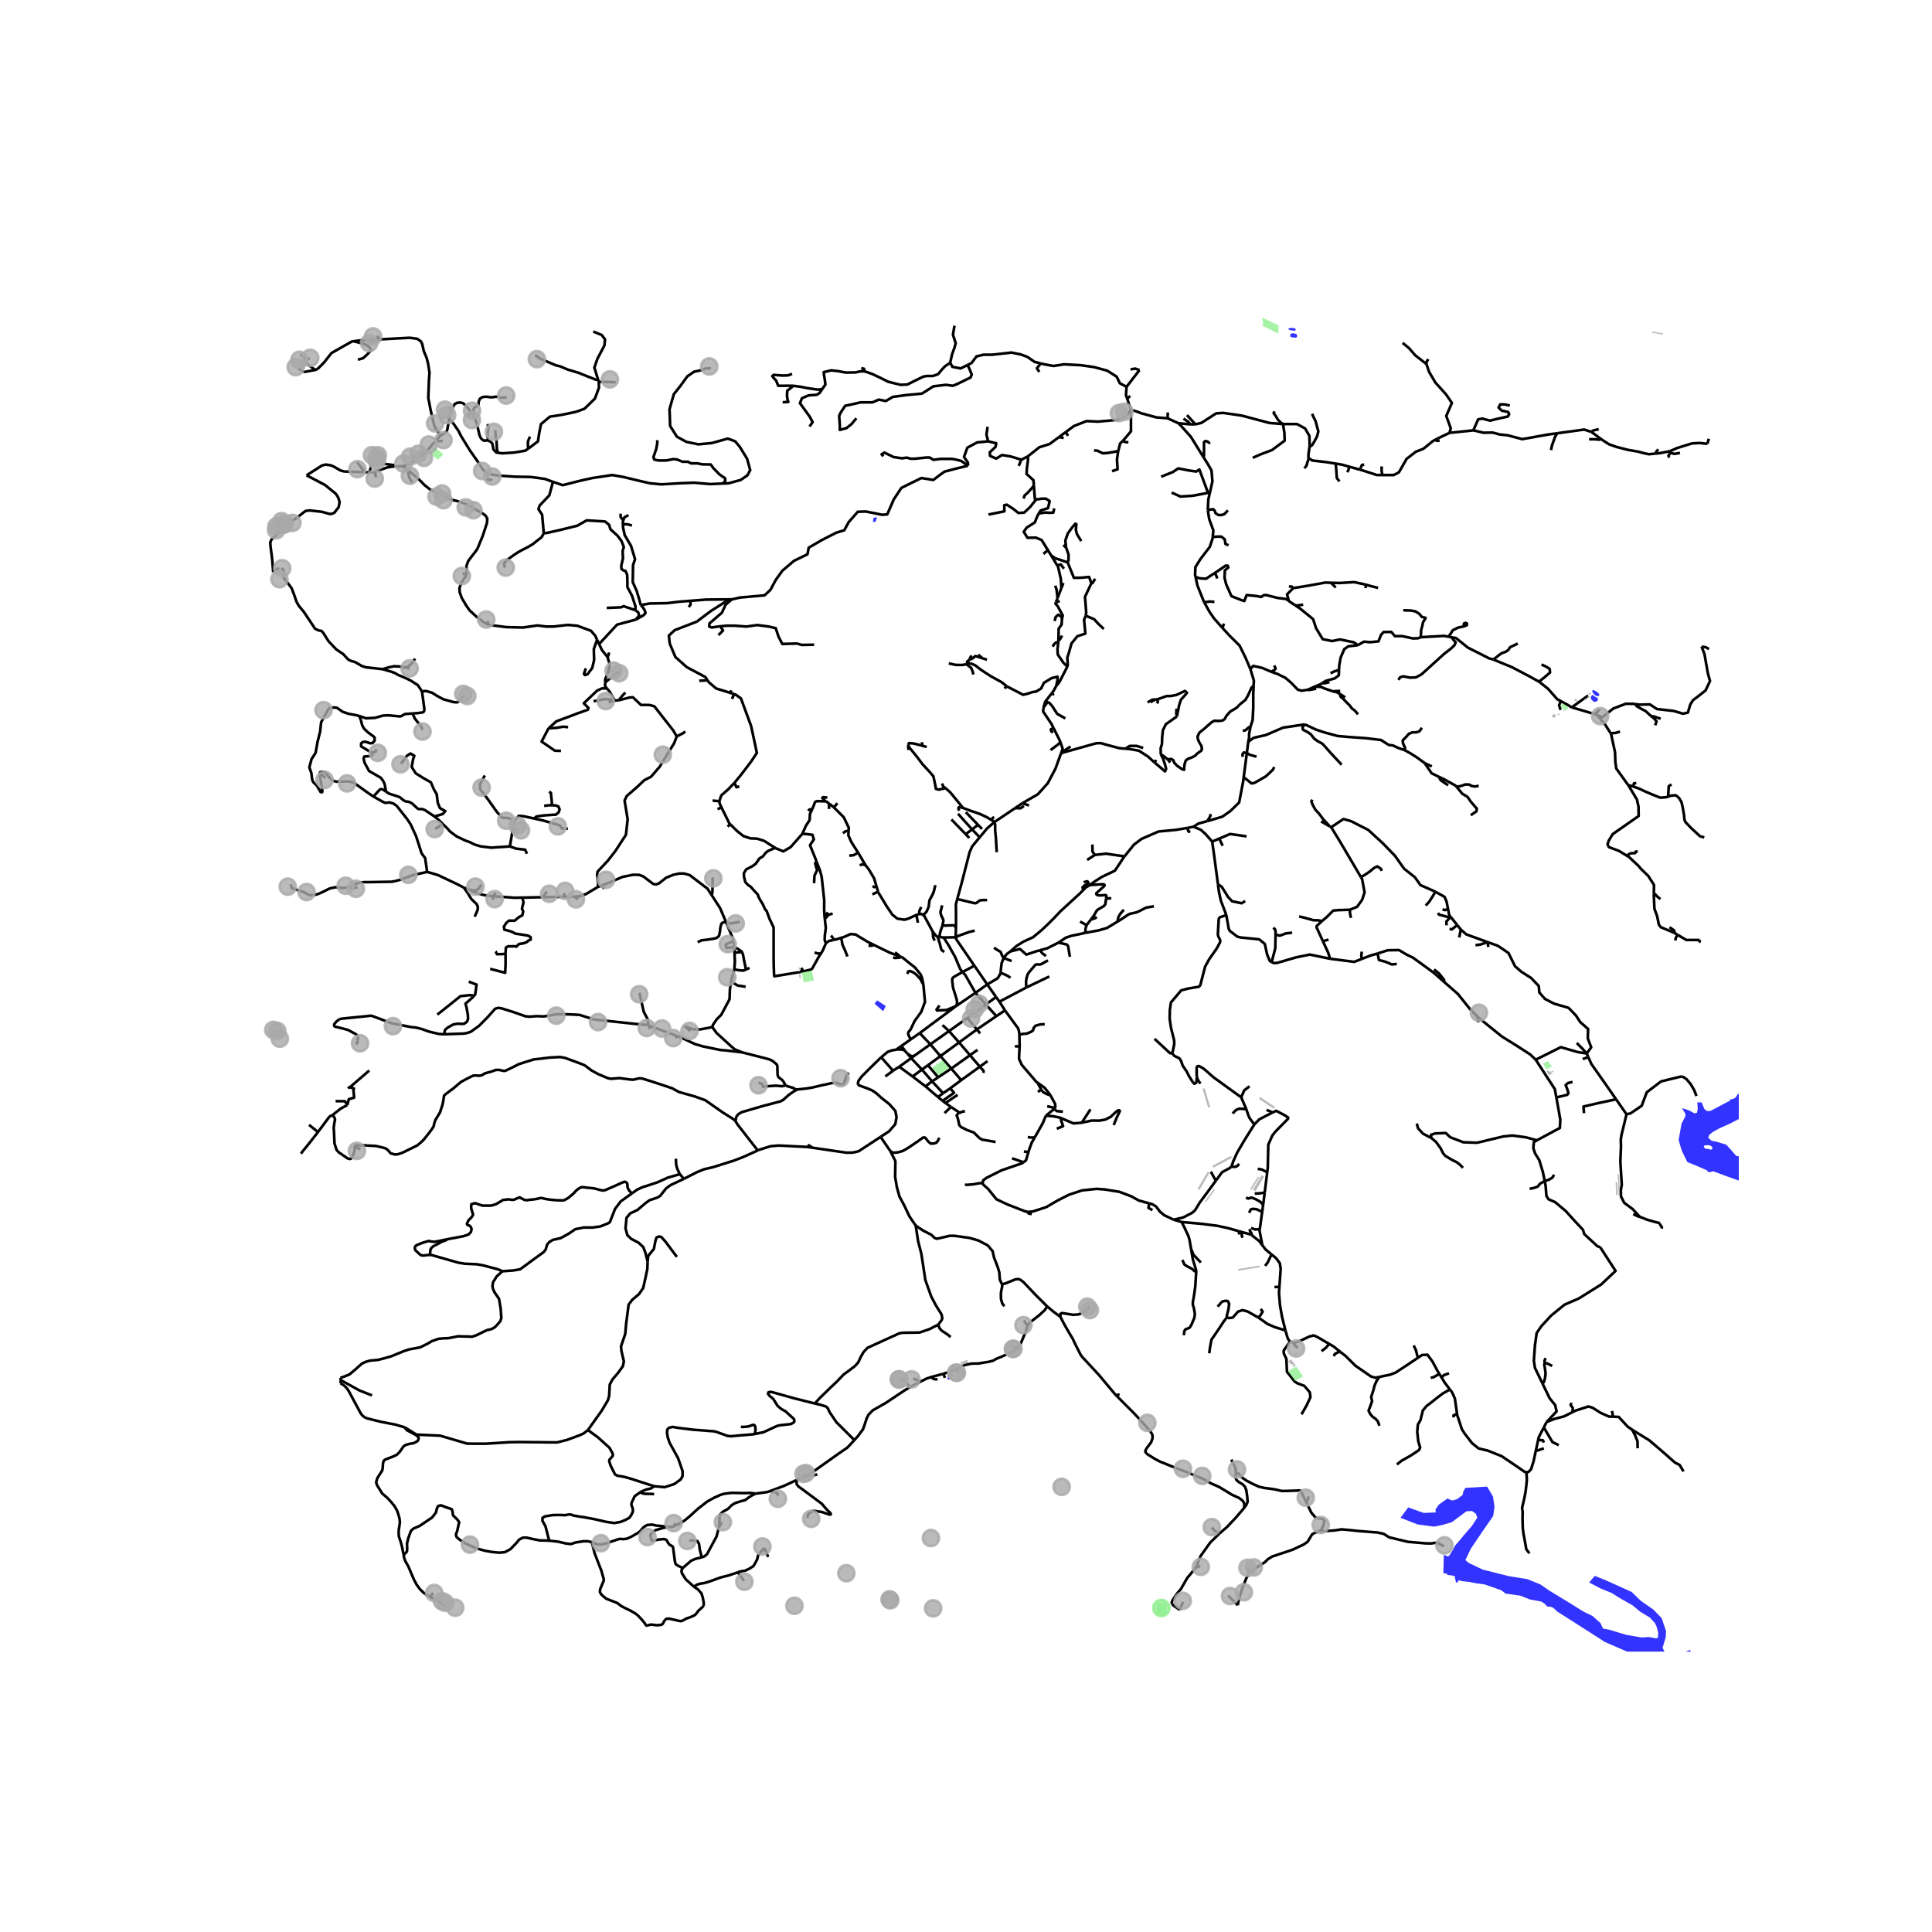 <svg xmlns="http://www.w3.org/2000/svg" xmlns:xlink="http://www.w3.org/1999/xlink" width="960" height="960" viewBox="0 0 720 720"><defs><style>*{stroke-linejoin:round;stroke-linecap:butt}</style></defs><g id="figure_1"><path id="patch_1" d="M0 720h720V0H0z" style="fill:#fff"/><g id="axes_1"><path id="patch_2" d="M90 615.516h558V111.684H90z" style="fill:#fff"/><g id="LineCollection_1"><path d="m351.668 349.38 4.513-.09M351.668 349.38l-1.555-.156M358.682 362.255l-.82-1.088-.831-1.943-1.068-2.557-2.43-4.344-1.865-2.943M549.063 160.387l-8.859.919M562.664 151.14l-1.855-.408-1.714-.026-.63 1.175 1.2 1.149 2.37.51.403.817-.517.868-3.886.868-2.798.664-2.83-.766-1.546.307-1.798 4.089M580.397 161.453l-3.384.465-9.74 1.742-5.393-1.423-3.043-.335-2.543-.685-3.444.047-3.787-.877M380.972 299.364l-2.634 1.774M380.972 299.364l2.524.8M395.357 280.905l-2.038 5.594-2.859 5.411-3.686 4.09-5.802 3.364M356.338 374.902 342.748 385M356.338 374.902l7.19-4.897M350.12 374.713l-1.102 1.529.178.324 3.563-.17 3.58-1.494" clip-path="url(#p047a19d218)" style="fill:none;stroke:#000"/><path d="m358.682 362.255-3.263 1.847-.4.395-.186.639.314 2.858 1.386 4.505.129.817-.057.918-.267.668M363.529 370.005l3.868 4.34M363.529 370.005l4.397-3.13M358.682 362.255l1.023 1.043 3.824 6.707M358.204 402.54l6.947-5.011M358.204 402.54l-4.073 3.036M358.204 402.54l-3.686-4.315M365.151 397.529l2.875-2.09M365.151 397.529l-3.662-4.284M366.378 399.82l.172-.395-.038-.405-1.36-1.491M342.63 340.595l-1.158.395M344.07 341.074l-.526-.428-.914-.051M343.301 337.991l-.7 1.545.029 1.059M354.518 398.225l-4.056-4.647M354.518 398.225l6.97-4.98M354.518 398.225l-4.88 3.243M327.24 332.328l.072.24 3.158 5.206 2.043 3.05 1.906 1.528 2.658.403 1.409-.4 2.986-1.365M342.073 343.9l-.3-1.659-.3-1.25M482.793 225.652l1.739 1.16 4.83 3.93 1.12 3.407 2.451 4.048 3.53.715 2.93-.612 5.143 1.071.915.626.573.45M529.478 237.467l-.991.39-1.987.063-4-.868-2.644.026-1.372-1.583-2.857.051-.944 1.047-.971 2.425-3.115.307-2.286-.204-2.287 1.327M499.016 249.673l.064-1.618.543-3.012 1.372-3.166 1.486-1.02 3.543-.41M307.898 298.654l1.019.786M302.74 301.508l1.043-2.693.8-.263 3.315.102M308.322 297.229l-1.53-.154-.37.306 1.128 1.136.348.137M370.656 306.312l7.682-5.174M370.656 306.312l-.216.184M370.656 306.312l-1.143-.693M371.327 378.67l3.2-2.122M371.327 378.67l-7.282 4.98M371.327 378.67l-3.93-4.326M395.547 219.119l-1.435 3.804M394 210.723l.318.525 1 4.366.23 3.505" clip-path="url(#p047a19d218)" style="fill:none;stroke:#000"/><path d="m396.285 217.264-.429 1.11-.309.745M349.375 348.972l-.524-.18-1.234-1.561M344.07 341.074l.437.354 3.11 5.803" clip-path="url(#p047a19d218)" style="fill:none;stroke:#000"/><path d="m348.302 350.549-.557-1.314-.128-2.004M391.06 363.902l-8.607 4.118M268.053 298.596l.765-2.188 2.543-2.226 2.358-2.471" clip-path="url(#p047a19d218)" style="fill:none;stroke:#000"/><path d="m273.587 258.668.503.16 2.03 1.434 3.8 10.308 2.144 10.012-2.172 3.267-3.887 5.105-2.286 2.757M275.514 293.068l-1.057.319-.738-1.676M372.466 373.297l9.987-5.277M372.466 373.297l-1.26-1.734M372.466 373.297l2.062 3.25M342.749 385l3.971 4.19M342.749 385l-3.335 2.34M329.938 401.155l2.867-2.127M455.602 234.037l2.586 2.83 3.767 3.73 2.235 4.541 1.788 4.193M474.373 250.608l-3.923-1.672-3.414-.779-1.058 1.174" clip-path="url(#p047a19d218)" style="fill:none;stroke:#000"/><path d="m467.194 255.532.085-1.912-1.3-4.289M368.051 159.059l-.197 1.32-.23 1.612.632 2.485" clip-path="url(#p047a19d218)" style="fill:none;stroke:#000"/><path d="m360.743 173.545-.004-1.108-1.486-2.144 1.258-3.472 3.63-1.936 4.115-.409M380.63 171.314l-4.03-1.22-3.172-.516-2.2 1.332-2.258-1.026-.115-1.327 2.172-2.043.229-1.327-3-.71M344.88 404.835l2.489-1.858M344.88 404.835l-4.797-3.669M344.88 404.835l4.657 3.972M329.198 170.046l-.646-.728 1.035-.666 3.43 1.685 3.137.462 1.772-.255 1.429.408 1.663-.002 4.224-.457 1.206-.002 1.372.867 2.91-.354 4.092.02 1.51.265 1.88.494 2.53 1.762M272.707 223.371l3.07-.686 9.144-.817 2.201-2.047 2.029-3.774 2.43-3.375 4.315-3.67 5.03-2.451.456-2.451 4.945-2.865 5.344-2.726 2.972-.9 1.629-3.011 3.4-3.876 2.972-.102 6.088 1.22 1.915-.135 2.429-5.584 2.829-4.283 3.915-1.946 3.544-1.736 4.458.715 2.079-1.603 2.106-1.511 4.474-1.17 4.262-1.042M403.765 331.627l-1.364 1.375-7.159 6.56-2.572 2.717-2.058 2.055-2.552 2.403-3.087 2.552-3.62 1.656-2.553 1.612-2.262 2.012M374.077 357l.089-.21 1.062-1.268 1.31-.953" clip-path="url(#p047a19d218)" style="fill:none;stroke:#000"/><path d="m387.62 354.117-1.389.38-3.735 1.259-2.386-2.106-3.572.919M364.283 391.249l-2.794 1.996M340.083 401.166l3.501-2.56M340.083 401.166l-4.956-3.632M357.427 388.487l6.618-4.838M357.427 388.487l-6.965 5.091M357.427 388.487l-3.756-4.227M357.427 388.487l4.062 4.758M367.397 374.344l3.809-2.781M367.397 374.344l-6.898 5.031M358.682 362.255l4.44-2.36M391.718 206.954l-1.544-2.491M391.718 206.954l2.282 3.769M397.885 209.583l-4.653-1.54-1.514-1.089M435.157 155.893l4 1.839M435.226 153.707l-.114 2.042.045.144M421.468 152.783l1.529.358 2.329.875 5.613 1.53 4.218.347M404.618 229.457l-.614 1.527.482 5.142-2.98.974-2.17 2.667-1.084 3.789-.5 1.534.122 1.83.024 1.066-.122.426M393.628 255.637l1.148-1.4 3-5.825M394.42 239.186l-.33 2.799.114 1.94 2.115 3.084 1.457 1.403" clip-path="url(#p047a19d218)" style="fill:none;stroke:#000"/><path d="m375.242 255.803 6.073 3.127 2.187-.575 1.129-.416 1.542-.235 1.816-1.123 1.071-2.139 2.858-1.736 2.2-.515v1.123l-.49 2.323" clip-path="url(#p047a19d218)" style="fill:none;stroke:#000"/><path d="m391.944 258.37.703-.915.98-1.818M421.468 152.783l-1.421-4.26M418.423 164.32l.158-.155 2.901-3.434-.014-7.948" clip-path="url(#p047a19d218)" style="fill:none;stroke:#000"/><path d="m397.17 161.024 3.064-2.266 4.716-1.839 4.23.205 7.887-.715 2.738-1.503 1.663-2.123M443.616 158.14l-4.458-.408M443.616 158.14l1.866-.006M441.053 156.004l1.786 1.213.777.923M375.242 255.803l-.933.723M361.54 247.187l1.828.715 2.258 1.741 3.572 2.343 4.087 2.252 1.957 1.565M394.476 351.28l3.152.736.43.613.661 3.96M367.926 366.874l-4.804-6.978M367.926 366.874l3.28 4.689M372.892 362.753l-1.098 1.808-3.868 2.313M380.63 171.314l2.4-1.226M380.63 171.314l-.977 2.307M339.57 394.343l-4.443 3.191M339.57 394.343l1.222-.94M339.57 394.343l-1.291-1.58M339.57 394.343l4.014 4.264M540.204 161.306l-4.456 2.116M531.594 135.678l.98 2.897 2.338 3.976 3.997 4.446 2.17 3.155-2.094 4.864 1.659 4.582-.44 1.708M363.234 346.81l-2.128.536-3.959 1.43-.966.513" clip-path="url(#p047a19d218)" style="fill:none;stroke:#000"/><path d="m356.261 345.581-.082 2.804.002.904M363.122 359.896l-6.703-9.78-.238-.827M353.671 384.26l-2.43-2.234M353.671 384.26l6.828-4.885M353.671 384.26l-6.95 4.93M367.878 335.44l-.82-.02-.837.019-.915.09-.57.318-.802.639-.644.138-.772-.19-5.77-1.39M365.1 312.045l-2.791 3.368-.973 2.192-2.874 11.185-1.715 6.254M356.261 345.581l.02-3.949-.048-4.623.514-1.965M379.89 385.618l-.041-.862-.391-1.465-4.93-6.743M622.242 168.17l.31.549M617.086 169.023l1.368-.133 3.788-.72" clip-path="url(#p047a19d218)" style="fill:none;stroke:#000"/><path d="m636.285 165.407-2.825-.317-2.917.163-3.119.955-2.336.727-2.846 1.235M346.72 389.19l3.742 4.388M346.72 389.19l-5.928 4.212M448.542 170.428l-.928-1.47-3.778-6.124-3.658-4.085-1.02-1.017M357.447 414.546l-3.056-2.022M359.634 414.252l-.872-.064-.771.447-.544-.09M371.036 425.583l-5.044-.88-1.014-.6-2.015-2.016-2.6-.957-2.215-1.123-.643-.69-.53-2.436-.456-1.238.928-1.097M367.82 245.879l-1.686-.56M349.537 408.807l1.925-1.391M349.537 408.807l1.739 1.453M310.67 300.793l-1.753-1.353M316.27 309.53l.059-1.054-1.886-3.905-3.772-3.778M312.051 299.302l-.664.875-.716.616M302.74 301.508l-.9 1.843-.114 2.246-.451.704-.921 1.44-1.33 2.986M289.05 316.095l2.844 1.187 2.744-1.577 1.897-2.153 2.49-2.825" clip-path="url(#p047a19d218)" style="fill:none;stroke:#000"/><path d="m304.306 321.086-.619-1.616-1.83-4.492 1.441-2.157-.526-1.723-2.352-.276-1.395-.095M466.873 170.62l2.912-1.302 4.235-1.585 4.739-3.52-.109-2.965-.512-3.21M445.482 158.134l2.263-.55 5.473-3.53 2.63-.178 6.858.996 10.402 2.757 5.03.409" clip-path="url(#p047a19d218)" style="fill:none;stroke:#000"/><path d="m487.996 166.61.082-.607-.115-3.574-1.6-2.757-2.995-1.63-5.23-.004M474.99 153.31l-.344.664.758 1.021.8 1.354 1.014 1.072.92.617M335.127 397.534l-2.322 1.494M361.54 247.187l-1.45.379M361.22 245.907l-.824.668.138.519 1.005.093M272.156 307.198l2.506 2.478 2.4 1.914 2.596.851 2.434.093 2.63.817 4.329 2.744" clip-path="url(#p047a19d218)" style="fill:none;stroke:#000"/><path d="m298.365 362.218-9.81 1.616-.076-.418-.126-3.578-.043-3.29V345.65l-1.557-3.277-1.022-2.822-.584-.657-.924-2.012-1.119-1.8-.438-.925-.267-.803-1.581-1.66-.997-1.167-1.168-.803-.924-1.07-.463-1.898-.073-1.289.9-1.478 2.238-1.143 1.338-.973 1.362-1.97 1.265-.754.997-1.265.9-.754 2.36-1.022.498-.013M374.077 357l-.792 1.891-.32 2.735-.073 1.127M376.574 364.389l-.986-.664-.622-.306-.614-.325-.772-.281-.688-.06M350.462 393.578l-4.635 3.388M404.468 347.652l-5.425 1.162-1.901.662-2.666 1.805M387.62 354.117l2.698-.739 4.158-2.097M394.67 162.871l-3.552 2.627-3.772 1.17-4.316 3.42M385.29 180.935l-.145-1.956-2.572-2.355.114-2.042.43-3.263-.087-1.23M150.056 173.761l1.987 1.391M150.056 173.761l-3.043.038M155.59 170.821l-1.218.846-1.286.894-1.715.728-1.315.472M416.755 168.079l-.117.478-.377 2.69.229 3.65-2.067.706M387.83 135.436l1.202.304 3.6.646 3.887-.612 6.144.311 5.03.715 4.915 1.328 3.544 2.247 1.172 2.446 2.515 1.327M420.047 148.522l-.437-1.31.229-3.064M424.669 137.906l-.258.319-4.572 5.923M360.539 136.044l-.286.143-2.257 1.119-3.087-.613-.8-1.532M355.71 121.373l-.572 3.37 1.029 3.167-.457 1.634-.915 2.553-.686 3.064" clip-path="url(#p047a19d218)" style="fill:none;stroke:#000"/><path d="m322.26 138.41 2.628.893 3.058 1.43 3 1.506 2.087.537 2.6.638 2.544-.128 2.43-1.225 3.543-1.737 1.372-.204h2.172l1.914-.69 1.458-1.736 1.057-1.149 1.986-1.384M180.821 175.725l-.815-.688-1.943-2.987-2.881-4.101-3.378-5.473-.971-1.94-1.938-2.8-1.52-1.591" clip-path="url(#p047a19d218)" style="fill:none;stroke:#000"/><path d="m168.165 153.286-.419 1.122-.371 1.737M164.117 162.419l.485-.377.584-.312.989-.633.356-.523.215-.702.629-3.727M173.773 213.934l.118-.895-.058-2.093.6-1.736.8-1.137 1.744-2.233.948-1.332 1.996-4.86 1.557-4.748.129-1.646-.7-1.162-1.03-.715-4.858-2.82-2.2-1.035-2.587-.83-1.971-.46-2.13-1.033-3.014-1.328-2.872-1.48-2.015-1.596-1.881-1.924-4.306-3.719M153.743 180.118l-1.315-2.349-.385-2.617M139.983 175.625l4.558-1.468 2.472-.358M140.197 167.532l-.372 2.22-.114 1.328.4 1.175 3.43.664 3.2.408.272.472M185.47 168.714l-.463-.06-1.086-1.122-.457-2.299-.715-.663-.914-.46M176.482 154.724l.095.119 1.114 3.038 1.03 4.391.4.856.47.6.787.497 1.457-.115" clip-path="url(#p047a19d218)" style="fill:none;stroke:#000"/><path d="m181.564 158.098.529.727-.2 1.162-.2 1.519.142 2.604M137.71 176.05l.572.021 1.7-.446M140.34 177.82l-.486-.65.129-1.545M152.757 125.876l-11.055.591M164.117 162.419l-.965-1.666-1.021-1.468-.3-.702-.629-2.643-.743-3.217-.658-3.485-.128-.485-.058-.549.249-6.604.195-2.69-.51-3.34-.548-2.15-1.085-2.654-.567-2.545-.463-.953-1.343-.996-2.786-.396M222.88 141.47l-1.373-4.47 1.114-3.264 2.63-5.004.228-2.247-1.228-1.64-2.516-1.02-.676-.27M406.726 217.343l-.861-2.325-3.171.293-2.482.03-2.327-5.758M397.388 204.24l.84 2.48-.028 2.017-.315.846M404.618 229.457l.178-1.23-.448-5.819 2.378-5.065M408.145 215.694l-1.014 1.621-.405.028M129.27 330.795l.61-.167.772-.243 1.914-.97 1.415-.51 1.53-.154 2.328-.012 6.602-.115 1.515-.025 1.471-.281 1.9-.51 2.058-.792 2.544-.906 5.258-1.174M139.168 296.858l3.43 1.914.914.435 1.686-.153 1.4.382 1.258.894 3.8 4.824 1.372 2.042 2.03 4.416 1.143 3.522.886 2.783.6.893.743.919.757 5.207M172.89 330.806l-2.529-1.314-7.016-3.318-1.372-.447-2.786-.791M129.27 330.795l-.276.075-1.357.051-2.558-.268-1.361.253-.925.232-.815.409-1.386.714-1.843.817-.943.319-.969.184-1.646-.005M108.401 329.505l.174 1.072.172.421.757.28 3.386 1.06 1.2.587 1.101.65M337.012 391.38l1.267 1.384M334.246 391.115l1.165-.016.526-.008 1.075.289M335.896 389.82l1.013 1.27.103.29M252.352 386.109l1.326.49 5.29 2.49 2.971.867 6.56 1.352 1.926.14 6.218.754M292.867 404.483l-.149-.082-.643-1.148-.514-.715-1.458-1.11-.328-.88-.086-3.37-.272-.561-1.529-1.25-1.129-.562-3.228-.842-6.888-1.761" clip-path="url(#p047a19d218)" style="fill:none;stroke:#000"/><path d="m265.652 382.632.017.471 1.424 1.898 5.344 4.885 1.448 1.231 2.758 1.085M296.048 406.583l1.1-.574M274.082 417.758l.346-1.617.743-.932 1.2-.727 8.166-2.377 6.467-1.694.97-.6 1.944-1.748 2.13-1.48M296.205 405.907l-.025.332-.132.344M132.18 427.97l.015-.728.343-.383.971-.076 3.03.102 3.53.191 1.87.409 1.745.472.483.344.56.485.828.983.815.255.843.23 1.157-.128 1.63-.549 5.472-2.692 1.043-.842 1.329-1.238 2.143-2.705 1.015-1.378.586-.945.371-1.57.414-1.02 1.586-2.59 1-3.063.401-2.259.086-.714.071-.294.7-.612 2.8-2.093 2.83-2.399 2.687-1.43 1.743-.854.757-.09 1.643.09.9-.166 1.044-.65 1.472-.46.71-.14 1.976-.728 1.271-.013 1.732.38.612-.086 2.183-1.034 2.775-1.403 2.427-.791 3.143-.97 6.116-.715 3.8-.191 1.833.37 5.132 1.886 2.098.845 2.558 1.914 2.469 1.352 3.475 1.468 1.214.293 3.23-.268 4.158.549 1.017.048 2.212-.52 1.1.077 3.758 1.173 5.676 1.873 1.826.641 2.346 1.3 5.945 1.684 3.94 1.406 6.456 4.517 4.116 2.603.685.635M282.344 428.677l-7.594-9.755-.668-1.164M328.164 423.683l3.613 5.247M328.41 394.016l-.293.26-3.857 3.752-3.157 3.165-1.191 1.636-.223.979.328.626 3.239 1.19 1.69.708 1.575 1.04 1.983 1.798 2.838 2.239 2.338 2.615.434 2.335-.458 2.564-2.314 2.674-3.178 2.086" clip-path="url(#p047a19d218)" style="fill:none;stroke:#000"/><path d="m302.545 427.684 12.921 1.893 2.344-.05 2.2-.498 8.154-5.346M302.545 427.684l-1.71-.25-10.589-.536-3.086.255-4.816 1.524M254.875 439.309l4.892-2.497 2.716-1.097 3.124-.711 8.078-2.543 3.401-1.327 4.83-2.182.428-.275M341.268 456.755l-2.335-3.416-1.919-4.048-1.829-3.42-.943-3.432-.653-3.866.101-5.853-1.913-3.79" clip-path="url(#p047a19d218)" style="fill:none;stroke:#000"/><path d="m350.046 424.014-.515 1.135-.586.702-.9.294-1.157.05-.886-.701-1.2-1.506-.415-.102-.414.064-1.886 1.365-3.487 2.36-2 1.187-1.944.587-1.471.128-.543-.038-.865-.609M254.875 439.309l-1.528-1.736M241.35 470.14l-.787-3.164-.814-2.208-1.81-1.668-2.663-1.381-1.471-1.391-.687-2.54.372-3.942 1.386-1.658 2.686-1.267 3.105-2.634 1.457-1.034 2.912-.973 1.028-.638 2.2-2.804 1.687-1.216 4.924-2.313M373.523 478.612l-.307-.423-.597-1.278-.21-2.765-.605-1.99-1.361-3.555-.535-2.352-1.8-2.119-3.345-1.773-3.345-1.005-5.714-.807-1.843.013-3.343.791-1.387.293-.829-.293-1.229-1.187-3.086-1.582-2.72-1.825" clip-path="url(#p047a19d218)" style="fill:none;stroke:#000"/><path d="m349.627 493.675 1.219-1.59.328-.74-.29-1.523-2.067-3.274-1.777-3.386-2.185-6.098-1.482-9.744-1.243-4.861-.862-5.704M382.996 493.923l.715-.97 3.74-2.949 1.928-1.82.876-1.317M395.175 490.748l-2.676-1.993-2.244-1.888M373.523 478.612l1.205-.333 2.32-.945 1.262-.509.957-.165.929.217 1.262.957 4.368 4.631 4.43 4.402M395.175 490.748l.022-1.118.584-.304 4.139.668 1.943-.14 2.004-.751 2.161-2.084" clip-path="url(#p047a19d218)" style="fill:none;stroke:#000"/><path d="m416.306 520.375-.717-.732-6.087-7.272-6.234-6.735-.56-.783-2-3.933-.922-1.97-1.172-1.953-1.914-3.317-1.525-2.932M382.996 493.923l-.257.65-.329 1.365-2.286 5.372-1.014 1.225" clip-path="url(#p047a19d218)" style="fill:none;stroke:#000"/><path d="m356.48 510.175 3.218-1.512 2.445-.495 2.475-.028 2.063-.355 1.812-.275 1.635-.448 1.38-.776 1.757-.69 4.717-2.184 1.128-.877" clip-path="url(#p047a19d218)" style="fill:none;stroke:#000"/><path d="m377.366 501.935.658.077 1.086.523M356.48 510.175l.835 1.457M351.577 511.957l2.371-.759 2.532-1.023M318.399 536.687l-6.686-6.657-2.588-3.829-.617-1.403-.77-.663-1.974-.613-2.115-.481" clip-path="url(#p047a19d218)" style="fill:none;stroke:#000"/><path d="m281.326 534.395 3.195-.646 5.04-2.33 1.014-.255 4.133-.456 1.04-.565.3-.434-.145-.863-3.138-2.865-1.518-.839-1.415-1.161-1.719-2.71-1.225-.977-.643-.816.086-.562.486-.178.833.034 8.274 2.324 7.725 1.945M349.627 493.675l-3.34 1.69-3.562 1.22-6.483.106-1.2.243-11.764 5.366-1.467 1.587-1 1.735-.973 2.092-1.142 1.302-2.258 1.735-2 1.454-2.744 2.859-2.13 1.99-4.1 4.005-1.815 1.982M150.437 579.467l-.54-2.68-.511-2.02-.733-2.217-.083-1.155.04-1.243.254-1.623.177-1.119-.134-1.348-.329-1.31-.593-1.772-.883-1.57-1.172-1.473-1.54-1.682-1.95-1.66-1.95-3.145-.312-1.027.187-.714.278-.897 1.797-2.806.17-.838.11-1.713.147-.667.206-.453.449-.365.758-.299 2.358-.927 1.271-.606 1.018-1.042 1.49-2.108.78-.503 1.387-.395 1.593-.268 1.123-.584.334-.262.282-.468.097-.48-.046-.396-.305-.316-.645-.515-1.517-.807-1.784-.958-.49-.474-.372-.619M219.101 532.937l-1.558 1.238-1.3.612-4.944 1.837-3.718.92-14.143-.141-3.601.063-8.774.562-6.913-.023-10.084-2.971-8.873-.405-4.339-2.686M126.886 515.498l.889.534.76.563.794.847.659 1.015 2.977 5.545 1.505 2.782.754.92.899.599.79.31 4.969 1.233 5.53 1.076 3.442 1.021M243.837 553.873l-1.66-.51-6.901-2.233-2.686-.766-2.486-.408-.886-.472-1.644-3.266-.557-1.71.143-.573.958-1.072.27-.396-.07-.816-1.2-2.13-4.356-3.926-3.66-2.658" clip-path="url(#p047a19d218)" style="fill:none;stroke:#000"/><path d="m241.35 470.14-.101 2.756-.771 3.661-.784 3.465-1.56 2.252-2.544 2.156-1.314 1.748-.934 7.17-.323 3.726-.8 2.386-.787 2.284.157 1.684.915 3.967-.386 1.761-1.829 2.539-2.014 2.348-1.03 1.926-.242 4.3-.443 1.543-2.306 3.882-5.153 7.243M339.068 516.972l-2.04 1.23-6.738 4.502-5.096 2.926-1.54 1.617-.658 1.299-.642 2.006-.748 2.126-1.724 2.314-1.483 1.695M301.073 549.86l11.207-7.967 3.493-2.407 2.626-2.799M301.073 549.86l-.942.386M304.578 549.471l-2.115.498-1.39-.108M296.94 551.532l3.191-1.286M287.117 555.643l3.685-1.389 1.117-.406 5.021-2.316" clip-path="url(#p047a19d218)" style="fill:none;stroke:#000"/><path d="m300.92 565.746.143-1.004.445-.877 1.748-.836 3.016.442 2.888.984.43-.08.003-.271-.144-.272-1.413-1.342-1.751-2.057-2.874-2.15-4.6-3.431-1.297-.914-.616-.82-.038-1.26.08-.326M238.625 556.098l.235-.166 1.985-.845 1.65-.357.705-.45.637-.407M281.326 534.395l-.586.12-5.899.495-2.385.237-1.314-.128-4.317-1.55-.813-.172-7.808-.593-5.181-.645-2.458-.395-1.314.357-.558.6-.114 1.288.3 1.748.672 1.964 1.343 2.412 1.815 3.294 1.672 4.832-.014 1.888-.744 1.238-2.427 1.719-3.53 1.126-3.829-.357M281.586 556.615l4.236-.547 1.295-.425" clip-path="url(#p047a19d218)" style="fill:none;stroke:#000"/><path d="m289.957 557.424-.152-.686-.391-.42-1.057-.29-1.24-.385M251.724 568.52l1.35-.632 2.064-1.245 1.886-1.562 3.087-2.824 3.44-2.66 2.485-1.391 2.482-1.124 1.366-.403 2.781-.345 4.686.1 2.321-.074 1.914.255M267.974 568.952l.062-.872.161-2.25-.042-.808.264-.682.937-.932 1.918-1.073 1.469-1.455 1.3-.756 2.112-.676 1.56-.409 1.343-1.007 1.196-.742 1.332-.675M460.615 549.076l-.086.363-.036 1.098.222.96.928.793 1.502.918.834.875.486 1.308.34 2.352.14 1.94-.487 1.142-.861 1.204M454.398 571.55l2.908-2.52 3.309-3.51 2.982-3.491" clip-path="url(#p047a19d218)" style="fill:none;stroke:#000"/><path d="m416.306 520.375 6.257 6.26 3.172 3.406 2.986 3.381.486.83.3.624-.015 1.2-.506 1.439-1.596 2.099-.55 1.006.044.548.577.68.799.517 2.011 1.253 1.878 1.014 6.675 2.708 2.782 1.01 6.796 2.815 3.016 1.7 2.874 1.262 4.94 2.977 2.564 1.157 1.275.995.458.638.198.73-.13 1.405M251.724 568.52l-.742.349-.927.19-.74-.025" clip-path="url(#p047a19d218)" style="fill:none;stroke:#000"/><path d="m220.55 574.704.865.362.983.428.672.09.918-.008 1.713-.33 2.697-.935 1.747-.605.98-.223 1.087.112 1.444-.173 1.735-.797 1.952-1.134 1.034-.664 1.494-1.707 1.273-.783 1.924-.169 1.336.335 2.335.238 1.417.185 1.16.108" clip-path="url(#p047a19d218)" style="fill:none;stroke:#000"/><path d="m254.405 584.379-2.254-1.178-.457-.51-.186-.893-.67-5.077-.216-.447-1.185-.663-.6-.855-.415-.79-.328-.243-.715-.166-2.272.23-1.829.446-.357-.102-.157-.395-.315-1.14-.03-.644.659-.857 1.265-.865 3.207-.937 1.766-.259M454.398 571.55l-1.8-1.17-1.04-1.153M465.73 585.783l3.132-1.985 2.47-1.569 1.185-1.184 1.643-.995 7.507-2.502 4.282-2.014 1.372-.982 1.643-2.717.882-.546 1.783-.623M486.923 560.081l1.8 3.676 1.518 1.787.924.3.691-.02 1.166.309.48.468.061.703-.56 1.55-.238.583-.276.515-.42.414-.44.3M538.094 576.24l-1.362-.744-.972-.434-.67-.121-1.744.262-2.134-.04-6.524-.572-7.022-1.687-1.997-1.273-2.281-.51-7.002-.547-3.836-.408-2.63-.222-2.574.4-2.666.19-3.051.132M445.823 583.952l1.584-4.032 3.597-5.038 3.394-3.331M220.55 574.704l-1.567-.335-1.614.022-2.887.447-1.423.499-.54.076-1.839-.248-2.499-.605-3.524-.414M150.437 579.467l1.207-1.226.093-1.024-.057-1.959.448-1.955 1.03-2.808.953-.853 2.216-.948 4.685-3.144 1.455-1.872.328-1.407.435-1.011 1.132-.28 2.24.884.775.22.988.375.29.87.088.72.085.681 1.544 1.491.752 1.05-.351 1.544-.393 1.75-.481 1.321.244.886.888.823 2.237 1.522 3.223 1.463.972.37 1.171.383.829.23 1.243.345 2.43.445 2.914.294 2.083-.189 2.14-1.162 1.532-1.607.891-.954.778-.974 1.421-.727 1.3-.013 2.315.523 2.671.523 3.476.079" clip-path="url(#p047a19d218)" style="fill:none;stroke:#000"/><path d="m238.625 556.098-2.11 1.49-1.17 2.58-.058.51.553 1.681.005 1.004-.511 1.098-.73 1.139-1.5.825-1.827.75-2.352.425-3.164-.475-3.874-.904-4.02-.756-2.194-.334-1.93-.338-.958-.344-.771-.052-1.362.258-2.558-.073-2.226.062-2.823.483-.862.546-.043 1.059 1.171 2.156 1.346 5.258M262.211 598.534l-1.929 1.723-.9 1.237-.704.565-1.432.621-1.604.558-.998.605-.863.32-.902-.145-1.177-.287-2.263-.493-.831-.022-.445.184-.346.363-.232.302-.214.35-.32.671-.537.43-1.672.165-2.236-.258-1.607.404-.298-.212-.676-1.032-1.14-1.323-1.218-1.285-1.052-.784-1.725-.982-1.872-.896-1.383-.722-1.613-1.215-4.05-1.567-1.067-.855-.906-.882-.44-.767.11-1.06 1.038-2.51.295-.64-.014-.727-.328-1.034-.587-2.11-1-2.546-1.47-3.8-1.054-4.174M160.497 595.212l-.64-.31-.976-.611-1.023-.732-1.405-1.38-1.187-1.628-1.019-1.915-2.046-4.83-1.17-2.073-.467-1.317-.127-.95M267.974 568.952l-.948 3.673-3.574 6.624-.996.797-.924.322M254.405 584.379l1.69-1.465 1.458-1.257 1.558-.701 2.421-.588M256.867 574.118l2.014-.013 1.044.23.6 1.072.285 2.18.472 1.749.25 1.032M258.596 591.31l-3.072-2.79-1.454-2.347-.104-.867.44-.927M465.73 585.783l-1-1.395M461.302 598.232l.063-.756 1.191-4.448 1.819-4.677 1.355-2.568M262.211 598.534l.057-1.173-.371-2.015-.497-1.554-1.246-1.419-1.558-1.062M274.94 585.936l-.983.365-2.415.816-1.443.358-1.458.382-1.486.524-2.829 1.033-1.843.535-1.644.256-1.157.383-1.086.723M461.302 598.232l-.712-.694-1.643-1.666-1.282-1.298M445.823 583.952l-.412.558-2.998 3.603-2.304 4.042-1.4 1.645-1.111 1.617-.635.963-.28.762.01.475M439.709 599.955l-2.292-1.55-.724-.788M328.41 394.016l2.346-1.98 1.486-.549 2.004-.372M335.896 389.82l-1.497 1.055-.153.24M127.022 514.35l-.173-.864M127.022 514.35l-.136 1.148M138.635 520.034l-4.601-1.811-7.012-3.873M160.497 595.212l1.496.726 2.195 1.235 1.08.902.617.473M295.682 143.771l-2.307 1.88-.085 1.966.277 1.644.228.51-1.743.128-.372.025" clip-path="url(#p047a19d218)" style="fill:none;stroke:#000"/><path d="m306.398 145.022-1.686.18-3.858-.563-2.543-.51-2.63-.358M295.167 139.328l-1.372.537-1.914.102-2.144-.153-1.314-.103h-.143l-.458.486.515.689.886.919.8 1.966h2.343l.172-.025 3.144.025M322.26 138.41l-1.687-.026-1.686.408-3.715.051-2.8-.536-2.63-.28-2.772.663v.102l.143 1.098.286 1.66.2 1.761-1.2 1.711M301.689 158.953l1.149-1.637-1.086-2.043-3.633-5.026.74-1.839 2.518-1.072 2.999-.2 1.06-.694.962-1.42M320.954 137.238l1.014.179.291.992M360.539 136.044l.586 1.048 1.017 2.492-.46 1.115-5.022 2.435-1.565.637-2.572-.357-4.687.561-2.857 1.839-1.429.868-5.944.562-4.859.663-2.629 1.532-2.63-.51-2.342 1.02h-4.459l-2.629.614-3.087.663-1.714 2.605-.515 1.123.229 3.523v1.737l2.458-.664 1.886-1.481 1.829-2.196" clip-path="url(#p047a19d218)" style="fill:none;stroke:#000"/><path d="m387.83 135.436-2.285-.581-2.644-1.839-2.5-.92-3.458-.709-7.287.812h-3.201l-2.543.618-1.83 2.451-1.543.776M232.264 193.944l.458-1.175 1.486-.817M232.12 195.32l-.027-.406.171-.97" clip-path="url(#p047a19d218)" style="fill:none;stroke:#000"/><path d="m231.304 191.428-.029 1.225.99 1.29M257.31 223.907l-4.012.314-4.744.562-5.087.102h-1.2l-3.487.612M232.12 195.32l.087 1.279v.05l.63 2.911h.056l2.172 3.727h.057l1.543 5.106-.743 2.196-.114 6.33 1.486 3.371.857 2.86.058.203.571 2.144M236.988 230.896l2.858-1.634.731-.809-.17-.533-.172-.533-.8-1.25-.655-.64M257.31 223.907l5.761-.452 9.636-.084" clip-path="url(#p047a19d218)" style="fill:none;stroke:#000"/><path d="m268.415 233.405-.47.045-2.733.395-.926-.357.1-1.149 4.63-3.982 1.371-2.961 2.32-2.025" clip-path="url(#p047a19d218)" style="fill:none;stroke:#000"/><path d="m263.673 253.522-.814-1.224-2.714-1.435-4.23-2.246-4.23-3.779-2.086-4.998-.343-2.961 2.2-2.048 8.203-3.16 5.287-3.987 6.287-3.983 1.474-.33M360.5 379.375l3.545 4.274M364.045 383.65l1.233 1.495M328.41 394.016l4.395 5.012M343.584 398.607l2.243-1.64M343.584 398.607l3.785 4.37M347.369 402.977l2.269-1.509M347.369 402.977l4.093 4.439M351.462 407.416l2.67-1.84M356.867 408.032l-4.538 3.01M352.33 411.041l-1.054-.78M352.33 411.041l2.061 1.483M109.4 193.756l.962-.592 2.828-2.246.8-.537 1.458-.153 4.544.51 2.8.792.801-.025 1-.409 1.63-2.119.342-1.94-.543-1.685-.914-1.379-4.001-3.242-6.86-3.6M128.673 175.716l-.393-.015-1.43-.383-2.471-1.442-1.2-.485-1.787-.268-1.4.357-5.744 3.651M157.273 257.688l1.4-.192 2.357.677 1.8 1.136 2.387 1.289 3.73 1.034 1.057.115.672-.09 2.286-2.386M138.54 280.521l-3.973-2.373.029-1.098.6-.536 1-.102 1.715.587.972-.102.714-.868.028-1.123-.425-.463-2.061-1.503-1.486-1.404-.683-1.279-.517-2.04-.586-1.403" clip-path="url(#p047a19d218)" style="fill:none;stroke:#000"/><path d="m119.135 288.18.028.523.115.727.828 5.08.015.53-.122.21-.321-.057-.2-.045-1.458-2.425-1.286-1.25-.4-.945-.314-2.476-.286-.817-.457-1.25.828-3.09 1.515-2.348.714-4.058.975-3.883.369-3.444 1.629-2.974 1.186-2.093.886-.319 1.214-.115 1 .115 2.101 1.493 2.186.74 2.501.447 1.486.358" clip-path="url(#p047a19d218)" style="fill:none;stroke:#000"/><path d="m153.736 265.892-2.533.179-.618.194-.843.523-.6.205-4.455-.412-1.904.093-3.115.855-3.272.165-2.53-.88M241.445 382.013l.147-.85-.372-1.62-1.317-2.489-1.6-7.044M229.149 261.074l-1.071-.262-2.515-.306-4.35.82M230.587 260.968l-1.438.106M252.197 274.443l-1.314-2.246-7.036-8.983-1.823-.487-3.15-.023-3.029-2.859-1.257.102-4.001 1.021" clip-path="url(#p047a19d218)" style="fill:none;stroke:#000"/><path d="m233.061 258.084-1.243 1.314-1.231 1.57M174.462 331.457l2.1.422.772-.013.429-.205.814-.74.829-1.302M223.267 240.015l-.745-1.588M226.433 245.022l-.076-.239-2.052-2.555-1.038-2.213M236.988 230.896l-7.03 1.89-6.69 7.229M190.012 315.438l1.091-6.424M165.046 307.106l1.814 1.787.8.932 1.372 1.047 1.23.893 1.285.587 1.8.868 1.944.715 1.543.791 2.315.689 3.887.485 6.976-.462" clip-path="url(#p047a19d218)" style="fill:none;stroke:#000"/><path d="m196.386 318.157-.693-1.509-1.667-.193-1.668-.194-2.346-.823M157.273 257.688l-1.544-2.336-2.586-1.672-2.044-1.021-2.686-1.11-1.286-.728-1.029-.409-3.5-1.033M105.46 215.043l1.015 1.2 2.203 2.959 1.112 2.925.671 2.03.858 1.557 1.915 2.31 4.186 6.293 1.43.664.942.128.714.791 1.944 3.089 2.858 3.012 2.629 1.787 1.5 1.646.572.511 1 .421 1.2.32 1.258.701 1.386.817 1.586.498 6.158.677M151.208 248.661l-.623.092-1.586-.37-2.172-.09-2.144.448-2.086.638M165.046 307.106l-1.686-1.658-1.444-1.162M143.869 295.02l1.172.766 3.03.97.985.383 1.243 1.046.943.511.815.051.8.268.643.357 1.93 1.775.385.306.8.076.9.013.872.383 3.53 2.361" clip-path="url(#p047a19d218)" style="fill:none;stroke:#000"/><path d="m149.427 284.606 1.087-1.379 1.142-1.582 1.315-.817 1.429.817-.457 1.327-.515 2.86 1.487 2.347 2.857 1.787 2.8 1.583 1.087 2.552 1.086 1.89.4 3.216.8 1.94 2.001 1.123-.915 1.072-3.115.944M226.17 256.55l.936 1.097 2.043 3.427M226.86 261.74l1.1-.306.865-.261.324-.099M222.845 330.513v-1.379l-.315-3.394.214-.945 1.015-1.084 2.77-2.961 2.749-3.525 3.995-6.124.634-5.771-1.149-6.991.801-1.685 3.95-3.423 2.571-2.45 2.566-1.326 3.207-3.729L251.22 277l.977-2.556M255.338 272.557l-.629.613-2.512 1.273M191.784 305.79l-.68 3.224M199.052 305.045l-4.068-.89-1.657-.102-1.543 1.737" clip-path="url(#p047a19d218)" style="fill:none;stroke:#000"/><path d="m180.692 288.996-1.829 3.267.114 1.89 2.858 3.726 3.258 4.595 2 2.297 2.315.051 2.376.968M143.869 295.02l-.529-2.82-.557-1.175-.84-1.164-4.404-2.524-1.714-3.165-.3-1.545.1-.408.156-.28 2.501-.205.329-.102.143-.306-.215-.805M140.311 279.27l-.414.92-1.358.331M236.815 227.411l1.018.775.193.617.165.528-1.203 1.565M222.845 330.513l1.585-.602M215.618 333.981l.768-.086 2.072-.753 4.387-2.63M132.902 387.772l.508-.534.071-.676-.586-.97-1.183-.68-2-1.071-2.933-.789-2.014-.472-.243-.306v-.281l.014-.306.829-.983 1.157-.932" clip-path="url(#p047a19d218)" style="fill:none;stroke:#000"/><path d="m165.817 385.426-1.215-.026-1.114-.09-3.772-.905-2.4-.88-2.118-.55-2.127-.242-7.073-1.39-1.943-.715-4.901-1.838-.615-.217-.597-.04-1.218.155-7.058.702-2.029.217-1.115.165M241.445 382.013l.92.354M165.817 385.426l6.63-.217 1.218-.143 1.368-.393.575-.27 2.165-1.558.776-.559 3.186-3.215 2.786-3.14 1.144-.331 1.243.179 4.532 1.426 4.37 1.534 1.503.15 2.7-.204 2.681.105 4.418-.765 1.933-.105 5.372.204 1.595.105 5.315 1.684 8.465.916 7.088.766 3.709.334.856.084M222.88 141.47l-.79.042-3.072-1.2-3.543-1.43-3.807-1.12-3.023-1.28-1.43-.306-6.001-2.553-1.778-1.326M153.736 265.892l1.95-.137 1.886-.268.4-.307.172-.549-.029-.663-.842-6.28M206.072 179.565l.346.123 3.314 1.123 6.402-1.634 4.573-1.021 7.43-1.123 4.115.714 5.944 1.43 4.001.92 4.23.408 6.973-.409 5.258-.204 6.059.51 4.627-.206M263.233 137.172l-1.717.747-2.858.612-2.515 1.736-2.514 3.473-2.515 3.166-1.6 5.617.228 6.23 2.515 3.982 3.544 1.94 4.458.92 5.115-.505 5.859-1.64 2.743 1.022 1.715 2.042 2.743 4.493 1.144 4.188-1.03 1.94-2.514 1.736-4.459 1.225-2.23.1" clip-path="url(#p047a19d218)" style="fill:none;stroke:#000"/><path d="m244.937 164.045.015 1.111-.392 2.133-1.05 3.1.337.87 1.543.357h2.915l2.52-.513 1.367.105 2.177.865 1.995.003 1.143.613 2.406-.003 1.766.36 3.202.051.97 1.379 2.293 2.346 2.11 1.432v1.072l-.91.87M223.14 142.286l6.304.173M222.88 141.47l.156.38.104.436M196.798 167.224l1.132-.807 2.544-1.945.457-2.962.685-3.472 3.315-2.758 4.545-.71 5.287-1.128 3.057-1.118 3.887-3.779 1.514-4.09-.081-2.169M172.89 330.806l1.572.651M176.917 341.628l1.117-2.628.043-1.034-.4-.97-2.029-1.978-1.286-2.119-1.472-2.093M176.719 371.039l-.668.738-2.588 2.266.372 1.296.528 2.84.066 1.604-.424.998-1.115.791h-1.315l-1.085-.077-1.658.332-2.029 1.149-.943.816-.257 1.047.214.587M139.168 296.858l.758-.855 1.414-1.557.6-.396.672.128 1.257.842M183.738 333.973l-.374-.027-2.2-.217-1.844-.408-2.457-.728-2.4-1.136M119.135 288.18l.114-.332.629-.23 1.486.306.972 1.378 1.597 1.583 1.375.409 4.2-.077 1.2.102 1.515.638 4.258 3.063 2.687 1.838M199.052 305.045l3.414.747 5.692 1.656.715.307.451.998 2.321.074M542.816 293.232l2.187 2.605 1.886 1.123 1.377 1.989 2.11 2.402-.172 1.02-2.115 1.43M489.903 255.912l-2.511 1.125M496.85 257.684l-3.23-1.107-1.37-.612-2.347-.053M492.68 254.612l-.716.438-2.06.862M452.633 213.59l-3.19 2.089-2.349-.151-1.537-.504M448.79 224.472l-.147-.267-2.406-6.022-.68-3.159M451.95 200.1l-.055.57-1.028 3.114-3.481 4.542-1.892 3.015-.115 2.86.178.823M451.95 200.1l2.174-.145 1.087.051 1.206 1.019.285 1.685 1.138.513M430.296 284.195l3.886 3.267.4-.97-.462-1.733-.686-2.043-.852-1.636" clip-path="url(#p047a19d218)" style="fill:none;stroke:#000"/><path d="m438.592 266.993-4.115 2.91-1.1 2.22-.28 2.831-.072 2.361-.474 1.535.031 2.23" clip-path="url(#p047a19d218)" style="fill:none;stroke:#000"/><path d="m435.237 283.049-1.586-1.277-1.069-.692M496.85 257.684l1.347.27 1.222.713M501.294 259.936l-.697-.511-1.178-.758" clip-path="url(#p047a19d218)" style="fill:none;stroke:#000"/><path d="m506.095 266.203-.522-.623-.672-.756-1.07-.8-.82-1.088-1.394-1.4-.721-.778-.572-.556-.647-.444-.2-.556-.058-.535M509.137 217.918l1.472.431 2.964.75M530.948 284.399l-2.858-2.093-2.686-1.685-2.058-1.123M486.29 269.954l4.12 1.937 3.052 1.024 4.993 1.363 4.252.372 6.402.46 5.544.664 2.863 1.835 1.6.204 2.058.97 2.172.715M529.916 271.23l-.471.638-.429.638-1.129.409-1.543.025-1.3.524-.872 1.008-1.415 1.467.115 1.124.786 1.684-.312.751M578.013 167.749l.369-1.75 1.206-3.372.81-1.174M592.948 160.938l-2.561-.858-9.99 1.373M600.268 273.29l-2.104-3.288-2.918-3.465M609.421 262.394l-.744-.095h-2.858l-4.572 1.736-2.858 2.246-1.258 1.022-1.885-.766M594.037 266.065l.58.216.629.256M450.123 190.152l.515 3.319 1.543 4.186-.232 2.443M480.312 223.956l-.667-2.467 2.315-2.323M496.008 217.173l-2.16-.062-6.173 1.135-5.715.92M480.333 218.579l1.086.025.54.562M430.296 284.195l.554-.98M419.413 279.018l1.504.125 3.492.61 3.424 2.198 2.463 2.244M465.196 276.444l2.017-1.488 4.515-1.02 4.173-1.787 2.229-.97 8.16-1.225" clip-path="url(#p047a19d218)" style="fill:none;stroke:#000"/><path d="m499.967 284.989-1.272-1.404-1.572-1.66-1.729-1.888-1.786-2.042-.857-.88-1.515-.805-1.372-.945-1.371-1.71-1.13-.804-1.743-.894-.228-.778.371-.651.526-.574M395.357 280.905l.644-.404M395.181 276.596l.852 2.454-.676 1.855M539.749 237.27l-1.602-.294-8.67.491" clip-path="url(#p047a19d218)" style="fill:none;stroke:#000"/><path d="m522.929 227.437 2.872.09 1.7.332 1.387.867.971 1.162 1.415.37-.172.434-.771 1.174-.229 1.175-.472 1.684-.152 2.742M450.2 183.678l-5.818 1.087-4.487.28-3.26-1.48M450.2 183.678l.683-.063M432.722 177.667l4.43-1.787 1.943-1.327 4.03.79 2.657.384 1.198-.74 3.22 8.69M452.633 213.59l.983-.643 3.167-2.167.72.023.282.666-1.311 1.095-.12 2.76.628 2.502 1.944 4.34 3.715 1.48 1.086.332.863-2.224 3.595.36 1.777.355 1.023-.66.915-.052 4.178 1.07 3.258.408.976.72M482.793 225.652l-1.862-1.24-.619-.456M465.196 276.444l-.532 4.16M466.054 270.74l-.553 2.787v1.328l-.305 1.59M430.643 260.688l-1.172.535-.647.547M268.415 233.405l2.316-.223 3.351.012 4.058.306 4.059-.561 4.292.559 2.595.615 1.057 3.165 1.4 2.707 5.46-.154 1.771.51 4.63-.076M431.484 260.571l3.322-1.186h1.543l2.057-.408 3.201-1.48.75.711-2.287 2.604-.635 1.994-.843 4.187" clip-path="url(#p047a19d218)" style="fill:none;stroke:#000"/><path d="m438.48 264.082-.128 1.66.24 1.25M450.883 183.615l-.588 2.605-.172 3.932M457.614 190.203l-1.372 1.43-1.257.331-.93-.05-1.043-.652-.413-1.06-.458-.408-.957.077-1.06.28M448.542 170.428l1.587 2.513 1.366 2.403.343 4.034-.955 4.237M536.143 289.447l-2.629-1.268-2.566-3.78M533.603 285.601l-1.458-.638-1.197-.564M496.101 308.283l-.595-.344M534.934 332.342l-.136-.076-5.424-2.4-2.09-2.933-4.03-3.2-3.376-4.78-4.458-4.594-5.487-5.054-6.401-3.268-2.858-.816-4.573 3.062" clip-path="url(#p047a19d218)" style="fill:none;stroke:#000"/><path d="m507.161 326.854-3.604-6.14-4.299-7.274-3.157-5.157M544.4 346.398l-1.328-1.651M544.4 346.398l-.595 2.984M553.812 350.886l-7.371-2.666-2.04-1.822M591.322 392.612l.59 1.324M572.315 394.923l9.354-4.666 6.32 1.822 3.333.533M554.497 351.134l3.736 1.352 3.931 2.666 2.438 4.933 2.339 2.044 3.682 2.355 2.836 2.978.2 2.399 2.089 2.4 3.433 1.777 5.374 1.555 2.737 2.844 1.592 2.444 2.956 2.604-.12 3.484 1.27 3.336-1.668 2.307M587.601 388.68l1.972 1.965 1.749 1.967M550.85 379.108l3.595 2.926 5.223 4.218 5.732 3.57 4.902 3.165 2.013 1.936M580.005 408.988l-.57-3.117-7.12-10.948M606.155 415.266l-3.884-5.588M626.944 401.146l-1.485.283-6.435 1.583-5.318 4.046-1.904 5.042-4.136 2.814-1.51.352M611.078 453.463l-2.558-2.807-3.23-2.411-1.195-2.385-.057-2.347.343-1.99-.515-8.677.229-5.513-.066-2.697.263-1.7 1.863-7.67M493.007 350.771l.115.25 1.837 3.979.745 2.304M507.588 357.325l-2.91 1.13-8.974-1.15" clip-path="url(#p047a19d218)" style="fill:none;stroke:#000"/><path d="m473.903 358.563.872.358 1.286-.103 7.057-2.067 4.978-1.01 7.608 1.563M507.161 326.854l.468.798.906 4.918-.906 2.761-1.885 2.627-2.715 1.078M492.67 343.268l1.838-1.575 2.358-2.361 1.757-.153 4.406-.143" clip-path="url(#p047a19d218)" style="fill:none;stroke:#000"/><path d="m503.453 342.075-.343-1.71-.081-1.33M492.32 306.097l3.186 1.842M454.366 312.524l4.015-1.712 6.185.876M451.745 313.642l2.621-1.118M453.902 329.575l-1.403-10.612-.754-5.321" clip-path="url(#p047a19d218)" style="fill:none;stroke:#000"/><path d="m444.797 308.087 2.724 1.176 1.81 1.617 2.414 2.762" clip-path="url(#p047a19d218)" style="fill:none;stroke:#000"/><path d="m449.961 305.987-3.345.932-1.819 1.168M442.488 308.545l.556-.094 1.753-.364M473.903 358.563l-.686-.433-.986-2.387-.878-3.976-2.105-1.708-6.819-.684-1.272-.293-2.872-2.183-.4-.868-.871-5.028M453.902 329.575l.368 2.788.718 3.305 2.026 5.335M436.695 392.393l.386-.638.542-2.743-.071-1.378-1.158-4.594-.5-3.446.071-3.165.394-2.84 3.847-4.512 2.564-.674 3.97-.664.557-.524 1.808-6.962 1.509-2.761 2.79-3.974 1.28-2.357.043-.842-.685-1.34-.186-.715.328-5.78.315-.575 2.515-.906M475.363 348.24l.005-1.2-.279-.817-.593-.485M475.363 348.24l-.002.42-.107 4.773-1.35 5.13M436.695 392.393l-.637.123-5.808-5.389M416.46 343.45l1.724-1.046 2.235-1.541.781-.345 2.188-.472.932-.37 2.838-1.448 2.866-.472M416.46 343.45l-3.933 2.389-3.092.876-4.967.937M404.944 344.78l-.37 1.162-.106 1.71M404.944 344.78l1.585-2.08M404.944 344.78l-2.429-1.34M419.071 319.152l-.261.325-3.315 5.003-4.85 2.306-2.886 1.85-1.6 1.205M403.765 331.627l.965-.974 1.429-.812M412.219 334.838l.127-.943-.243-.332-2.442.152-.716-.165-.371-.28.014-.422 2.915-2.616.143-.268-.05-.21-.222-.185-1.486.012-3.729.26M339.414 387.34l-.742-1.366-.214-.638.043-.638.842-1.02 1.543-3.229 2.443-3.36 1.387-3.714-.607-6.499M335.951 356.667l.291.11 1 .791 1.375 1.136 2.339 1.819 2.036 2.492.61 1.342.507 2.519" clip-path="url(#p047a19d218)" style="fill:none;stroke:#000"/><path d="m338.215 362.979.185-.919.672-.217 1.186.485 1.143.804 1.615 1.736.614 1.224.48.784M339.414 387.34l-3.518 2.48M576.4 529.92l-1.065 2.05M586.032 526.265l-3.162 1.581-3.404.885-3.065 1.19M574.834 515.572l2.661 5.507 2.09 2.577.498 2.355-3.682 3.91M480.722 500.053l1.21.222M485.048 527.069l1.93-3.394 1.386-2.998-.23-1.777-2.056-2.433-2.616-.97-1.043-.714-2.815-3.586-.067-1.657-.147-3.14-.971-2.016-.013-1.107 2.316-3.224" clip-path="url(#p047a19d218)" style="fill:none;stroke:#000"/><path d="m479.041 495.808.852 2.931.829 1.314M440.34 455.41l-2.972-.868M443.9 465.563l-.49-2.875-.414-1.786-.815-1.773-.985-2.106-.856-1.613M461.671 458.822l-3.783-1.065-4.116-.919-5.601-.714-7.83-.714M453.097 440.034l-.384.53-3.916 5.333-1.671 2.233-1.7 2.794-1.03.983-3.454 1.809-3.574.826" clip-path="url(#p047a19d218)" style="fill:none;stroke:#000"/><path d="m428.26 448.456 1.164.318 1.355.81 1.615 2.08 1.545 1.244 3.43 1.634M389.757 415.802l3.086-2.5M395.244 416.609l-.26-.11-2.54-.505-2.687-.192M385.586 423.926l1.37-2.407 1.715-3.062 1.086-2.655M392.843 413.302l.216-.389M396.128 414.29l-2.243-.204-1.042-.784M406.39 413.403l-3.259 5.003M395.244 416.609l4.801 2.052 3.086-.255M415.047 419.28l1.06-2.661 1.085-2.245.141-.3-.255-.313-.56.134-.698.53-1.873 1.78-2.013 1.027-2.287.408-2.743-.05-3.773.816M464.475 413.391l-2.573-.243-1.228.486-1.33 1.327M464.475 413.391l-1.915-4.453M467.445 419.063l-1.744-2.335-.528-1.226-.698-2.11M458.883 434.676l.146-.174.585-1.76 1.429-3.178 2.616-4.459 2.559-4.096 1.227-1.946M474.31 414.586l-1.978.98-3.016 1.583-1.871 1.914M462.56 408.938l1.112-2.572 1.989-1.537M446.072 401.36l-.104-.43-.014-3.063.186-.408.357-.178.472.063 1.643.945 3.615 3.177 4.63 3.356 5.703 4.116M469.49 458.042l-.088.64 1.03 5.365M466.454 460.28l2.807 2.223 1.17 1.544M473.86 467.488l-2.198-1.82-1.23-1.621M533.346 424.039l-.684-.341-2.298-1.173-1.904-2.052-.46-1.759M575.66 440.122l-.652-3.236-1.344-4.488-1.592-2.577-.647-1.91.2-2.267 1.113-.681M580.005 408.988l.575 3.148.896 5.11-.15 3.11-8.588 4.607" clip-path="url(#p047a19d218)" style="fill:none;stroke:#000"/><path d="m533.346 424.039-.033-1.156 1.547-.477 3.908-.174 1.722 1.596 4.844 1.864 5.12.175 9.783-2.345 3.364-.35 5.07.669 4.067 1.122M602.27 409.678l-6.645 1.414-5.514 1.29.196 2.463M591.912 393.936l1.151 2.587 4.727 6.71 4.48 6.445M574.834 515.572l-.473-.979-2.339-4.842-.398-2.666.398-5.642.647-4.665 1.741-2.533 3.633-3.954 5.025-4.087 5.324-2.31 8.31-5.199 5.373-5.065-5.769-8.899" clip-path="url(#p047a19d218)" style="fill:none;stroke:#000"/><path d="m575.66 440.122.343 1.696.298 3.865.796 1.244 2.438 1.067 3.98 3.332 3.733 4.132 2.637 2.8.562 1.692 1.976 1.817 2.935 2.71.948.254M441.212 497.61l.041-.734.1-.567.171-.562.243-.306 1.558-.65.643-.97 1.171-2.82.143-1.43-.371-2.143-.357-1.059-.03-1.033.458-2.552.466-3.345.377-5.859M443.9 465.563l.643 3.774 1.282 4.243" clip-path="url(#p047a19d218)" style="fill:none;stroke:#000"/><path d="m440.638 469.553.772 1.71 1.014.663 1.744.893 1.014.906.643-.145M468.877 490.983l.21.12 3.33 2.335 2.672 1.148 3.952 1.222" clip-path="url(#p047a19d218)" style="fill:none;stroke:#000"/><path d="m476.799 479.533-.165 2.313.4 4.695.744 4.223 1.263 5.044M453.727 486.893l.61-.525.254-.3.28-.426.757-.65 1.114-.218.8.103.529.93-.271 2.195-.6 2.31.014.638" clip-path="url(#p047a19d218)" style="fill:none;stroke:#000"/><path d="m468.877 490.983-3.947-2.24-1.91-.482-1.659.538-1.94 2.223-1.378.202-.83-.274" clip-path="url(#p047a19d218)" style="fill:none;stroke:#000"/><path d="m450.655 504.334.271-2.106.544-2.972 1.914-2.756 1.115-1.66 1.529-2.334 1.186-1.556M575.335 531.97l3.226 5.448 2.338 1.144M573.24 536.591l.217-1.007 1.878-3.614M522.696 127.784l2.412 1.965 2.262 2.627 4.224 3.302" clip-path="url(#p047a19d218)" style="fill:none;stroke:#000"/><path d="m532.288 133.842-.643.97-.051.866M126.85 513.486l1.744-.592 1.715-.74 2.143-1.811 2.43-2.17 1.285-.611 1.63-.485 3.229-.307 4.658-1.275 4.744-1.94 1.972-.663 4.144-.766 1.257-.612 1.686-.842 1.4-.842 2.515-.893 1.972-.179 1.725-.056 3.591-.71 2.743.077 1.324.021 1.077.081 1.486-.46 4.03-1.964 1.8-.434 1.143-.612.628-.587 1.515-1.735.4-1.174-.057-.766-.2-2.806-.6-3.573-.543-.817-1.2-1.735-.572-1.378-.143-.867.229-1.43 1.429-2.245 1.028-.88.958-.945" clip-path="url(#p047a19d218)" style="fill:none;stroke:#000"/><path d="m160.23 467.639.8.128 5.316 1.518 4.501 1.289 2.372.382 4.43.192 2.2.37 5.601 1.48 1 .396.715.37M235.546 444.707l-4.204 2.997-2.124 2.8-1.944 4.975-.704.442-2.882 1.14-2.862.404h-3.316l-3.086.612-2.4 1.634-3.083 1.701-2.862.647-1.353.796-.819.939-.552 1.855-.744.97-3.848 2.789-4.91 3.615-2.587.447-4.101.293M166.532 461.859l-2.044.447-2.529.485-1.215-.103-.961-.221-2.21.655-2.059.804-.647.378-.31.77.23.855 1.814 1.646.514.28.657.04 2.458-.256" clip-path="url(#p047a19d218)" style="fill:none;stroke:#000"/><path d="m166.532 461.859-.237.308-1.436.487-3.348 1.776-.66.542-.4.643-.096.685-.125 1.339M253.347 437.573l-4.515 1.314-3.74 1.69-2.757.93-2.858.906-2.015.92-1.916 1.374" clip-path="url(#p047a19d218)" style="fill:none;stroke:#000"/><path d="m166.532 461.859 6.115-1.148 1.887-.626.928-.88.286-1.084-.2-.69-.243-.357-.471-.383-.63-.178-.2-.345.115-.382.486-1.021 1.2-1.2.486-.816-.143-.613-.514-1.684-.057-.842.085-.843 1.386-.395 1.158.409 1.7.523h3.086l1.872-.549 1.315-.778 1.329-.817.867-.06.789-.113.358-.034.5.066.47.09.698.046.539-.111.578-.289 1.211-.5.31-.017.318.29.708.302.509.321.554.093.473.04 1.476-.237.364.01 1.594-.219 1.514-.356.447-.037 1.705.401 1.489.22 1.795.178 1.05.08.943.003 1.053.031.71-.204 1.346-.789 1.973-1.701.805-.9.854-.703.904-.554.51-.087.807.05.885.127 2.081.188.964.155 1.823.471 1.204.269.656-.11.811-.31 3.325-1.452 2.14-.98 1.155-.46.562.217.394.4.131.758-.037.633.522 1.13.554.636.647.565M251.875 431.818l.12 2.276.371 1.416.981 2.063M241.35 470.14l.213-2.055.229-.33 1.896-2.328.619-3.198.386-1.046.843-.383.886.166 1.557 1.722 4.273 5.73M354.275 498.273l-1.014-.83-1.272-.88-1.014-.637-.844-.957-.504-1.294M310.61 350.3l-1.682.37-1.087.743M307.392 342.45l.358 3.403-.357 2.782-.057 1.595.157.587.348.596M305.945 355.329l.6-.942 1.296-2.974M305.945 355.329l-.953 1.499-2.357 4.224-.829.383-3.441.783M298.577 360.733l.443.561-.655.924M373.523 478.612l-.086 1.11-.329 1.442-.1 1.033.029 1.837.486 1.761.772.995M381.61 492.047l.286.6.3.395.8.88M351.577 511.957l.57 1.512M347.135 513.163l2.311-.627 2.131-.579M342.561 515.146l-3.493 1.826M347.135 513.163l-.076.02-1.77.569-2.728 1.394M340.329 513.673l.515.28.971.294.746.899M335.643 513.915l1.271.472.786.868 1.368 1.717M439.709 599.955l1.172-2.977M445.823 583.952l.674.027.743-.535M486.923 560.081l.855-2.394M460.615 549.076l.5-.026.653.239 1.277 1.474 1.468 1.01 2.192 1.161 2.407 1.098 2.008.47 3.838.517 2.77.627 1.694-.016 3.333-.112 1.3-.07.458.026.364.216.229.492.357.918 1.281 2.616.179.365M458.957 543.922l.186.663.514.868.572 1.25.257.804.129 1.569M416.862 519.274l-.186.714-.37.387M300.131 550.246l-.054-1.004M277.286 589.146l-2.347-3.21M286.267 580.229l-1.236-2.972-.565-.02-1.922 2.341-.414 1.659-.843 1.556-.529.855-1.586 1.008-1.457.676-1.743.293-1.033.311M238.625 556.098l.652.377 1 .23h.93l1.142.025 1.43.077M251.058 567.912l.336.134.136.16.194.315M347.135 513.163l.282.42.6.294.386.14.512.02.488-.084M267.974 568.952l.338-.472.229-.204.115-.345.042-.28.079-.434M354.391 412.524l-2.394 2.29M354.131 405.576l1.432 1.668-4.287 3.016M349.638 401.468l-3.81-4.502M350.113 349.224l-.738-.252M351.214 344.96l-.854 2.513-.247 1.751M351.214 344.96l.357-1.735-.024-.423-.854-1.826-.213-1.033.637-2.56M365.1 312.045l-2.835-2.962M370.44 306.496l-2.534 2.164-2.805 3.385M357.021 303.265l5.244 5.818M359.933 302.684l4.552 4.713M365.984 308.933l-1.5-1.536M361.25 312.286l-1.358-1.4M354.574 305.397l5.318 5.488M359.892 310.885l2.373-1.802M364.485 307.397l-2.22 1.686" clip-path="url(#p047a19d218)" style="fill:none;stroke:#000"/><path d="m356.261 345.581-.7-.692-.352-.06-3.995.13M181.12 232.466l1.087-.817M173.773 213.934l-.083.637-.957 1.378-.872 1.417-.628 1.8.1 1.583.757 2.106 1.615 2.744 1.286 1.85 2.543 2.363 2.544 1.953 1.043.701M222.522 238.427l-.732-1.56-1.543-1.787-5.092-1.886-3.544-.306-5.373.612h-2.686l-3.253-.411-5.435.769-6.173-.154-6.527-.83-1.043-.408M162.605 164.023l.23-.261.625-.622.657-.721M165.046 307.106l-2.872 1.8M104.874 211.711l.83.754.213 1.174-.357 1.302-.1.102M446.072 401.36l-.261 2.11-.714.408-.6-.638-1.373-2.17-.943-1.862-1.428-2.068-.572-1.71-.657-1.02-1.886-.92-.943-1.097M381.4 433.14l-.502.374-7.602 2.603-5.475 2.737-1.386.982-.285 1.06" clip-path="url(#p047a19d218)" style="fill:none;stroke:#000"/><path d="m382.802 451.546-.79-.118-6.544-2.551-4.115-1.94-3.087-3.828-1.86-1.665-.256-.549M359.591 441.52l.914.026 2.115-.179 2.443-.42 1.087-.052M296.205 405.907l.943.102M292.867 404.483l.593.328 2.387.713.358.383M390.555 357.912l-2.1 1.162-.586.293-.672.102-.686-.09-.643.154-2.157 2.553-.4.497-.315.536-.214.6-.171.625-.215 1.2v1.403l.057 1.073M446.072 401.36l.168.693.5.945.671.816M338.279 392.764l.929.59.368.19.367.052.386.003.463-.197M123.618 415.791l.258-.046.46.256.429.752.085.575-.185.841-.314 2.08.102 1.312.212 4.584.771 2.399.758.854 3.283 2.272.89.268.54-.218.474-.573.7-2.106.1-1.072M134.324 428.276l-1.043-.498-1.1.191M188.401 355.467l.015 3.606-.147 3.46-5.598-1.467M194.667 334.514l7.73-.153M183.928 333.988l7.852.583 2.887-.057" clip-path="url(#p047a19d218)" style="fill:none;stroke:#000"/><path d="m188.401 355.467-.001-.411.13-1.913.788-.47 2.43-.028.689.146.919-.967 1.773-.293 1.345-.528.46-.499.821-.322v-.91l-.853-.556-1.97-.352-2.791-.41-1.444-.733-.977-.291-.5-.15-1.248-.322-.197-1.114.92-1.436.984-.821 2.101.03 1.674-1.38 1.182-.615.361-1.407-.492-1.114.59-2.258-.428-1.829M184.659 354.567l.124.112.448.933 1.928-.045 1.242-.1M205.737 300.107l1.328.04.526.206.494.193.473 1.09-.373 1.11-1.02.845-1.344.067-3.334.244-2.562.378-.873.765M205.737 300.107l-.911-.027-2.04.244M204.627 295.053l.657.409.21 1.914.076.69.167 2.04M118.504 421.868l-.344.461-3.486 4.44-1.826 2.221-.683.951M118.504 421.868l-3.339-2.659M123.618 415.791l-.454.082-.457.357-4.203 5.638M129.454 411.787l-2.513 1.377-3.323 2.627M125.075 410.365l3.458.022.92 1.4M130.384 405.19l1.496.438-.15.8.25 2.621-1.99.6-.536 2.138M130.384 405.19l-.171-.05-.523.51M130.384 405.19l7.228-6.242M176.719 371.039l.377-.417.498-3.688-2.897-1.098M162.975 378.108l4.778-3.788 3.841-3.079 3.447-.38 1.678.178M204.44 271.415l-2.606 4.942 3.308 2.266 1.618 1.133 2.298.077M226.17 256.55l-1.84.01-1.787.792-4.985 4.745 1.725 1.713-.178.672-4.013 1.42-2.979 1.146-4.751 1.751-2.922 2.616" clip-path="url(#p047a19d218)" style="fill:none;stroke:#000"/><path d="m211.724 270.992-1.8-.179-2.6.434-2.884.168M218.311 249.083l-.693 2.089.39.406.953-.31 1.754-2.34.693-2.96-.108-4.102 1.222-3.439M226.124 226.552l5.298-.219 1-.421 4.393 1.499M202.636 198.632l.984.016 4.638-1.033 6.828-1.672 3.578-2.024 6.861.44 1.478 1.261.492 1.613 2.724 2.493 1.445 1.994.81 2.128-.434 1.533.125 2.693-.64 2.801.066 1.114.738.601.755.147.657 1.51.065 2.258.017 2.302 1.675 3.14 1.321 3.986-.004 1.478M235.51 195.859l-1.452-.438-1.937-.101M225.53 254.382l-.03 1.378.67.79M183.928 333.988l-.19-.015M183.928 333.988l.722-1.293M202.398 334.361l8.014-.159M202.398 334.361l1.385-2.163M210.412 334.202l-.242-1.354M215.618 333.981l-1.275.144-3.931.077M214.4 335.158l.9-.574.318-.603M225.074 331.266l-.644-1.355M265.215 333.582l-1.56-2.406-6.62-5.047-2.054-.58-1.843-.013-2.304.503-2.626 1.092-2.63 2.08-1.1.408-1.043-.191-3.715-2.82-1.54-.569-2.304-.031-3.897.797-4.862 2.087-2.687 1.02M270.784 344.165l-.247-.593M273.335 350.665l-.121-.69-2.43-5.81M275.743 343.504l-1.786.358-1.501.217-.971.076-.7.01M265.215 333.582l3.126 4.818 1.247 2.904.949 2.268" clip-path="url(#p047a19d218)" style="fill:none;stroke:#000"/><path d="m259.982 351.123 1.515-.702 2.157-.242 2.244-.345 1.086-.242.985-.817.343-1.582.129-1.468.4-1.48.486-.421 1.21-.252M276.514 354.781l-2.796.248M273.633 353.295l.638-.028.672.307 1.528 1.097.043.11M278.013 361.292l-.755-3.52-.358-1.99-.386-1M273.718 355.03l-.085-1.735M273.625 361.24l.06-.227.189-2.78-.156-3.204M278.013 361.292l1.33-.572M273.625 361.24l1.69.348 1.685.14 1.013-.436M273.633 353.295l-.015-.311M273.618 352.984l-.047-.968-.236-1.351" clip-path="url(#p047a19d218)" style="fill:none;stroke:#000"/><path d="m273.618 352.984-2.49.232-.458.051-.214-1.302 2.879-1.3M272.425 365.885l.037-.267 1.163-4.378M272.425 365.885l2.546 1.394 2.915.46M265.652 382.632l-.02-.603 1.423-2.116 1.752-1.756 3.075-5.763.127-3.58.416-2.93M297.148 406.01l3.429-.371 2.343-.396 3.23-.778 1.972-.396 1.743-.421 1.243-.127.586.012 1 .472 1.172.307.657-.37.486-1.583.372-1.327.914-1.263M302.545 427.684l-.425-.467-1.129-.549M282.658 403.444l1.387.536.328 1.02 1.715-.19 3.1-.217 2.144.216 1.535-.326M257.281 384.239l-2.057-1.736 3.143 1.098 2.472.038 3.63-.663 1.183-.344M252.352 386.109l-.543.733M242.366 382.367l3.31 1.272 6.676 2.47M242.366 382.367l-.517 1.132M132.902 387.772l.436.525-.6.944M153.736 265.892l.864 1.892 2.372 3.012.486 1.2M151.208 248.661l1.392.552M154.714 245.46l-1.343 1.825-1.314 1.251-.849.125M103.988 211.622l-2.177 1.612M105.897 196.643l-4.68 4.359-.486 1.098.057 1.225.657 5.208.366 4.701M105.897 196.643l-1.959.446M109.4 193.756l-1.186.73-2.317 2.157M103.088 196.47l-.4-.179.243-.612.49-1.141M109.4 193.756l-1.439-.018-1.943.154-1.387.178-1 .37-.21.098M138.625 172.433l-.915 3.617M137.71 176.05l-1.806-.066M135.904 175.984l-7.23-.268M133.081 172.153l.771 1.123 1.087 1.378.965 1.33M173.773 213.934l-1.397-.129M225.53 254.382l.027-1.277 1.149-2.76.572-2.654-.845-2.669M226.96 243.15l-.128.753-.4 1.12" clip-path="url(#p047a19d218)" style="fill:none;stroke:#000"/><path d="m231.004 250.042-4.616 3.536-.858.804M141.39 126.484l-.707.4-3.058.435M141.39 126.484l.312-.017" clip-path="url(#p047a19d218)" style="fill:none;stroke:#000"/><path d="m131.807 127.18 2.022-.292 7.562-.404M131.807 127.18l4.075 1.058 1.457.868 1.058 1.302-1.487 1.634-1.657 1.481-1.886.51M117.47 137.871l.179-.033.943-.562 2.172-2.195 2.768-3.505 7.544-4.29.73-.105M141.702 126.467l-1.376-1.14M113.005 134.519l1.443 1.11M117.47 137.871l-4.224.787M117.47 137.871l-3.022-2.242M114.448 135.63l-.706-1.651M113.742 133.979l-.223-.52-1.586-1.417M113.246 138.658l-2.299-1.573M180.821 175.725l.22.184 1.737.839 2.972.485 6.036.413 5.944.101 5.258.715 3.083 1.103" clip-path="url(#p047a19d218)" style="fill:none;stroke:#000"/><path d="m202.636 198.632-.6-6.824-1.368-2.04.429-1.353 3.63-3.829 1.344-5.021" clip-path="url(#p047a19d218)" style="fill:none;stroke:#000"/><path d="m188.122 211.52-.257-1.506.886-1.175 2.544-1.863 1.771-1.175 2-1.097 1.487-.74 1.972-1.15 1.4-1.123 1.886-1.48.543-.894.282-.685M183.55 178.803h-1.786l-.943-3.078M166.732 151.983l.628.013.805 1.29M175.234 153.17l-1.372-1.71-1.243-1.175-1.1-.28-1.23.127-.857.472-.8 1.43-.467 1.252M175.234 153.17l1.248 1.554M174.648 155.685l.071-1.238.515-1.277M196.798 167.224l-1.011.72-4.23.714-4.378.277-1.71-.22M184.564 160.28l.215 2.873.257 1.162.157 2.935.276 1.464M197.51 162.706l-.514 1.174-.272.881.074 2.463M264.955 137.174l-1.072.115-.65-.117M133.253 330.653l-1.744.307-1.314-.077-.925-.088M183.779 335.324l-.115-.887.074-.464M162.605 164.023l.869.407 1.543-.141" clip-path="url(#p047a19d218)" style="fill:none;stroke:#000"/><path d="m155.59 170.821 1.068-.839 2.663-2.243 3.284-3.716M176.482 154.724l-.163-1.056.144-1.098.27-.574.773-.51.8-.627.1-1.2.428-1.046 1.015-.651 1.372-.128 1.486.204h.943l1.229-.23 1.829.358 2.129-.051M121.278 289.94l-1.086-1.046-1.057-.715M265.215 333.582l.297-1.18.071-5.424M193.28 309.25l-2.177-.236M115.491 133.587l-1.75.392M153.428 170.187l.387-.128.614.192.614.242.547.328M160.497 595.212l.312-.9.593-.619M393.827 420.645l2.358-.97-.657-1.863-.284-1.203M393.059 412.913l-2.804-.665M391.481 408.217l1.705 3.094.127 1.142-.254.46M386.797 406.928l1.23-.868" clip-path="url(#p047a19d218)" style="fill:none;stroke:#000"/><path d="m386.62 403.449 2.737 1.992 2 2.552.124.224" clip-path="url(#p047a19d218)" style="fill:none;stroke:#000"/><path d="m388.026 406.06.715.919 1.2.676 1.54.562M386.62 403.449l.606 1.105.8 1.506M379.96 390.053l-.205 4.516 1.028 2.272 5.357 6.258.48.35M379.89 385.618l.094 3.898-.025.537M378.288 390.23l.443-.344 1.228.167M379.89 385.618l1.449-.332 1.329-.09 1.514-.638.8-.561.272-.97.672-.779 1.757-.472 1.658-.09M382.802 451.546l.623.093 1.543-.179 4.944-1.607 4.303-2.507 4.115-2.093 4.916-1.633 5.316-.562 2.986.191 5.701.932 4.414 1.69 2.731 1.525 3.867 1.06M429.507 450.962l-1.5-.803.254-1.703M384.525 452.443l-1.157-.217-.566-.68M383.302 429.196l-.947 3.233-.954.71M377.18 431.67l3.244 1.123.977.347M385.586 423.926l-1.132 1.989-1.041 2.903-.111.378M381.567 429.13l.929.128.806-.062M383.025 423.733l.886.179 1.675.014M575.698 507.995l-.2.51.257 1.468.243 1.977-.214 1.582-.429 1.532-.521.508M578.456 509.067l-.971-.536-1.158-.497-.629-.039M575.956 506.132l-.386 1.11.128.753M601.133 527.97l2.1.067 3.383 3.657 1.628 1.102M627.41 548.362l-1.485-2.437-1.715-.855-3.801-3.368-5.798-4.958-5.807-3.569-.56-.379" clip-path="url(#p047a19d218)" style="fill:none;stroke:#000"/><path d="m610.306 539.737-.057-2.602-.914-2.297-1.091-2.042M601.133 527.97l-.386-2.139M586.032 526.265l1.127-.564 4.751-1.548 1.565.452 3.11 1.971 3.093 1.347 1.455.047M585.63 522.769l-.3.842.8 1.098-.098 1.556M572.339 540.755l.9-4.164M568.756 548.705l.871-.159.972-1.02.915-2.96.825-3.81M575.355 539.737l-2.172.766-.844.252M575.355 537.607l-.357-.83-1.759-.186" clip-path="url(#p047a19d218)" style="fill:none;stroke:#000"/><path d="m543.015 527.066.035.251 1.772 5.359 1.086 1.684 2.686 3.47 2.4 1.94 3.544.867 5.087 2.04 2.8 1.89 2.344 1.581 3.315 2.297.672.26M569.983 578.89l-1.172-1.519-.557-3.163-.5-2.641-.258-2.092-.1-3.636.058-2.45-.23-1.416.887-3.801.457-2.437.257-2.258.186-1.914-.086-1.837-.169-1.02M540.338 517.815l-2.691 1.522-2.015 1.531-2.329 1.85-1.658 1.25-1.386 1.672-.914 3.649-.943 1.594-.243 2.718.386 3.508.7 2.322-.4.957-3.33 2.194-3.258 1.837-1.671 1.352M540.338 517.815l.826 1.082 1.029 2.297.822 5.872" clip-path="url(#p047a19d218)" style="fill:none;stroke:#000"/><path d="m541.762 528.217-.086-.74.657-.306.682-.105M537.25 513.389l1.227 1.987 1.861 2.44M536.398 512.01l.851 1.379M528.4 506.015l1.561-1.05 2-.102 1.887 2.552 1.886 3.52.664 1.075M533.188 513.469l1.13-.256 2.08-1.203M540.004 511.785l-1.957.701-.798.903M514.004 513.143l4.012-.829 2.057-.765 4.801-3.164 3.525-2.37M526.858 501.424l.815 1.761.726 2.83" clip-path="url(#p047a19d218)" style="fill:none;stroke:#000"/><path d="m499.555 503.84 2.057 1.635 3.486 3.47 5.83 4.032 1.657.46 1.42-.294" clip-path="url(#p047a19d218)" style="fill:none;stroke:#000"/><path d="m514.055 531.33-.514-1.493-.729-.931-1.357-.995-.872-1.046-.557-1.149.929-2.437.385-1.097-.343-1.543.858-2.68.386-1.569.714-1.646 1.05-1.601M495.345 500.832l1.58.918 2.63 2.09M497.137 505.43l.258-.803 1.271-.702.89-.084M481.931 500.275l.534.097 1.943-.612 3.43-1.633 1.742-.46 1.341.594 4.424 2.571M492.508 503.53l1.6-1.238 1.237-1.46M483.577 502.305l-1-.919-.646-1.111M469.83 487.811l.715.995-.8 1.366-.868.81M473.86 467.488l1.746 1.446 1.34 1.831.33 2.054-.478 6.714M474.946 479.607l.944.013.909-.087M471.474 471.76l.958-1.276 1.428-2.996M461.671 458.822l1.216.342M461.671 458.822l.186 1.238M466.454 460.28l-.222-.175-3.345-.941M463.03 461.285l-.287-.995.144-1.126M469.49 458.042l.886-6.446M466.245 457.636l.942.357.73.204 1.573-.155M466.454 460.28l-.067-.68-.529-.778-.143-.79M470.376 451.596l.36-2.617M465.53 451.996l.557-1.238.8-.255 1.33.128 2.159.965M471.313 444.468l-.382 3.088-.196 1.423" clip-path="url(#p047a19d218)" style="fill:none;stroke:#000"/><path d="m464.344 446.292.829.383 1.243-.383 1.515.6 1.728.97 1.076 1.117M471.313 444.468l.94-7.586M467.588 444.8l1.629-.064 2.096-.268M474.31 414.586l-2.293-.946M472.254 436.882l.202-1.634.197-8.677 1.55-3.463 1.158-1.455 4.658-4.734.043-.446-1.434-.925-3.053-1.59-1.265.628M468.73 435.6l1.558.255 1.966 1.027M453.097 440.034l2.188-3.005.495-.374 2.648-1.438.455-.54M461.83 433.788l-.901.855-.93.255-1.116-.222M453.097 440.034l-1.842-3.388M447.554 470.497l-1.329-1.327-1.529-1.671-.385-1.072-.411-.864M591.912 393.936l-2.067.754M374.077 357l-.554-.734-.615-1.518-1.271-.753-1.2-.804M377.01 358.168l-2.933-1.167M389.812 356.266l-1.4-1.008-.793-1.141M418.819 339.038l-1.329 1.506-.714 1.25-.316 1.657M412.219 334.838l-.287 2.132-.53.677-2.3 1.353-.471.484-1.006 1.775-1.096 1.44M408.702 341.693l-.507.452-1.666.555M455.656 315.185l-1.29-2.661M464.044 335.771l-1.3.842-3.558-.727-1.544-1.634-1.257-2.042-1.143-1.812-1.34-.823M481.548 347.576l-2.443.306-.915.37-1.3.46-1.527-.473M513.408 355.333l-2.763.804-3.057 1.188M507.482 354.646l-.157 1.875.263.804M513.408 355.333l.161.92.343 1.52 2.315.612 2.415 1.02 1.887-.165" clip-path="url(#p047a19d218)" style="fill:none;stroke:#000"/><path d="m538.286 366.02-4.034-3.544-7.692-5.59-2.263-1.078-2.942-1.751-4.175.067-3.772 1.21M550.85 379.108l-3.173-3.228-4.3-5.389-5.091-4.472M534.432 361.294l1.857 1.506 1.83 2.297.167.922M550.992 380.985l-.314-1.34.172-.537M586.03 403.202l-1.701.408-.857.779.557 1.377.486 1.62-.457.613-4.053.989M533.346 424.039l1.857 1.57 1.686 2.335.872 1.786.829.983 2.358 1.467 1.914.931 1.157.881 1.2 1.212M575.66 440.122l1.539-.464 1.329-.791.643-1.072M570.04 443.039l1.614-.332 1.458-.536.771-1.008 1.778-1.041M611.078 453.463l-.8-.216-1.615-.791M618.65 455.854l-.056.353.757 1.186-.114.46M611.078 453.463l2.758 1.085 2.915.83 1.899.476M554.497 351.134l-.685-.248M554.708 352.91l-.186-.727-.025-1.049M549.864 352.246l1.886-.255 1.972-.663.09-.442M543.072 344.747l-2.467-3.064M540.205 346.197l.885.14 1.982-1.59M540.605 341.683l-1.572 1.732.057 1.43M540.605 341.683l-1.172.022-3.172-.867-.343-.626" clip-path="url(#p047a19d218)" style="fill:none;stroke:#000"/><path d="m539.632 338.763.069.35.37 1.907.534.663M539.632 338.763l-.555-2.853-.747-1.689-3.396-1.88M531.316 337.494l1.273-1.391 1.142-1.774 1.203-1.987M493.007 350.771l2.101-.617M492.67 343.268l-.291.25-1.672 1.544-.047.575 2.347 5.134M484.134 341.526l1.715.409 1.8.498 1.8.497 1.93.051 1.29.287M514.941 324.553l-.314-.778-1.329-.907-1.229.6-1.671 1.379-1.787 1.2-1.45.807M489.092 298.032l-.385.677.543 1.314.986 1.787 1.357 1.43 1.515 2.067 1.4 1.468.998 1.164M545.54 233.398l1.037-.395.072-.613-.486-.217-.543.23-.08.995" clip-path="url(#p047a19d218)" style="fill:none;stroke:#000"/><path d="m545.54 233.398.08-.995.543-.23.486.217-.072.613-1.037.395M539.749 237.27l.856-1.102.814-1.315 2.058-.995 1.729-.332.334-.128M539.749 237.27l1.264.231M556.557 245.803l-1.607-.454-7.888-3.982-4.458-3.575-1.591-.291" clip-path="url(#p047a19d218)" style="fill:none;stroke:#000"/><path d="m521.143 253.387.657-.996 1.23-.332 2.457.485 2.2-.102 2.087-1.149 5.115-4.62 3.258-2.961 2.6-2.017 1.286-1.226.457-1.097-.914-1.021-.563-.85M573.521 254.032l-3.482-1.944-6.63-3.471-4.03-1.66-2.822-1.154M565.61 239.793l-1.243.664-.814.357-.872.46-.515.906-1.043.727-1.571.562-1.014.74-1.98 1.594M581.678 261.295l-1.35-.731-3.43-3.88-3.2-2.553-.177-.099M574.47 247.63l1.943.932 1.1.727.143 1.328-2.072 1.812-2.063 1.603M581.678 261.295l-.636 1.51.515 1.763M585.741 263.632l-1.641-1.026-2.422-1.311M585.741 263.632l.817.224 3.029.868 4.45 1.341M596.189 264.286l-1.344 1.52-.808.26M585.741 263.632l6.119-4.438M606.73 292.526l-4.4-6.133-.343-2.502-.114-3.522-.114-.562-1.372-6.331-.119-.185M603.748 272.647l-1.672.485-1.808.159M621.68 296.935l.2-3.931 1.03-.677M609.792 291.804l-.857.153-.304 1.163M606.73 292.526l1.49.452.411.142" clip-path="url(#p047a19d218)" style="fill:none;stroke:#000"/><path d="m621.68 296.935-1.257.217-1.743.102-2.687-1.072-3.014-1.277-2.201-1.046-2.147-.74M606.204 318.858l-2.845-1.733-3.766-1.432-.52-1.019.457-1.378 1.486-2.45 9.66-6.739-.058-3.522-.566-2.606-3.035-5.052-.287-.4M635.127 312.097l-1.586-.46-1.03-.957-2.143-1.965-2.229-2.323-.385-.893-.186-1.902-.5-2.833-.429-1.838-.814-1.391-.758-.753-.671-.421-1.844.19-.872.384M616.343 333.168l.048-3.383-2.11-3.32-2.691-2.601-1.08-1.279-3.379-3.163-.927-.564" clip-path="url(#p047a19d218)" style="fill:none;stroke:#000"/><path d="m610.35 317.291-.787.102-.2.524-1.743.101-1.416.84M624.18 347.788l-.41-.24-4.801-1.991-.75-.917-.628-3.114-1.029-2.858-.228-4.85.009-.65" clip-path="url(#p047a19d218)" style="fill:none;stroke:#000"/><path d="m618.794 335.07-1.157-.933-.772-.842-.522-.127M624.18 347.788l.992.584M622.18 345.546l1.701 1.187.298 1.055M626.944 401.146l1.567 1.022 1.6 1.927 1.243 2.144.872 2.207M449.961 305.987l.422-.718.615-1.021.214-.88" clip-path="url(#p047a19d218)" style="fill:none;stroke:#000"/><path d="m463.49 289.656-.213 1.642-1.486 7.76-3.23 3.17-3.085 2.143-4.116 1.226-1.399.39M463.49 289.656l1.174-9.053" clip-path="url(#p047a19d218)" style="fill:none;stroke:#000"/><path d="m474.89 285.857-.544 1.02-2.543 2.4-2.53 1.48-1.814 1.022-1.057.178-1.344-1.085-1.569-1.216M464.664 280.603l.966.646 2.643.753M464.664 280.603l-1.134-.171-.486.65.1.971M536.143 289.447l.775 1.336 2.758 1.876M542.816 293.232l-.385-.458-4.053-2.249-2.235-1.078" clip-path="url(#p047a19d218)" style="fill:none;stroke:#000"/><path d="m551.064 292.8-1.2.318-1.343-.178-1.058-.574-1.386-.026-1.686.587-1.575.305M467.194 255.532l-.144 3.295v5.004l-.23 4.493-.766 2.415M463.143 272.404l1.087-.293 1.014-.945.81-.427M455.602 234.037l.497-1.647M448.79 224.472l1.91 3.46 1.715 2.502 2.51 2.862.677.741M448.79 224.472l2.094-.315 1.7.166M453.655 215.592l-.514-1.353-.508-.649M487.392 257.037l-2.33.383-1.443-.43-2.358-2.464-2.237-1.922-3.172-1.537-1.479-.46" clip-path="url(#p047a19d218)" style="fill:none;stroke:#000"/><path d="m474.86 248 .53 1.162-.587.676-.514.166.084.604M509.137 217.918l-4.415-.973-5.616.319-3.098-.09" clip-path="url(#p047a19d218)" style="fill:none;stroke:#000"/><path d="m497.78 218.987-.886-.957-.886-.857M509.137 217.918l-.297 1.248M485.649 225.318l-1.643.268-1.213.066M499.466 257.522l-1.857.038-.758.124M499.016 249.673l-.079 2.007-1.509 1.128-3.292.914-1.456.89" clip-path="url(#p047a19d218)" style="fill:none;stroke:#000"/><path d="m495.451 254.203-1.672.409h-1.1M495.851 250.91l1.458-.727 1.707-.51M615.208 266.788l1.1.217 2.572.855M634.128 240.962l1.07 2.753 1.242 7.034.83 3.063-1.658 3.51-2.972 2.335-1.686 1.26-1.015 1.586-.914 3.064-1.83.408-3.429-1.021-6.287-.715-2.63-1.736-3.772.103-1.656-.212M615.208 266.788l-1.915-1.774-1.658-.868-1.586-.906-.628-.846" clip-path="url(#p047a19d218)" style="fill:none;stroke:#000"/><path d="m616.837 270.311.5-1.455-.858-1.06-1.271-1.008M636.898 241.886l-1.2-.663-1.57-.26M622.552 168.719l-.771 1.11.242.74M626.082 168.77l-2.073.396-1.457-.447M596.576 163.55l.555.41 2.473 1.597 2.768.992 4.31 1.105 3.822.659 1.939.527 2.041.436 2.602-.253M617.98 167.442l-.829 1.021-.065.56M592.948 160.938l.926-.555 1.915-.434M596.576 163.55 593.13 161l-.183-.062" clip-path="url(#p047a19d218)" style="fill:none;stroke:#000"/><path d="m592.202 163.69 2.158.012 1.7.153.516-.305M515.17 177.033h4.23l1.943-1.021 2.857-5.005 3.43-2.655 2.857-1.123 3.393-2.778 1.868-1.029M536.504 164.25h-1.13l-.1-.37.474-.458M506.82 175.04l.92.257 5.372 1.736h2.058" clip-path="url(#p047a19d218)" style="fill:none;stroke:#000"/><path d="M514.899 173.812v1.762l.27 1.459M506.82 175.04l-3.994-1.12M508.397 173.136l-.843.153-.734 1.75M497.79 172.784l2.29.368 2.746.769M502.081 175.97l.429-.766.316-1.283M487.753 170.782l1.353.838 5.259.613 3.426.55" clip-path="url(#p047a19d218)" style="fill:none;stroke:#000"/><path d="m499.166 179.429-.971-1.29-.272-3.817-.132-1.538M487.996 166.61l-.376 2.763v1.328l.133.081M486.092 174.514l.778-.95.4-1.36.483-1.422M489.007 154.204l.357.906.929 1.89.571 2.17.444 1.595-.472 1.852-.929 1.761-.872 1.456-1.04.776M442.339 154.69l1.7 1.85 1.443 1.594M450.998 164.863l-.386.154-.8-.562-.629-.064-.486.37-.014 4.902-.14.765M420.047 148.522l1.158-.943M418.423 164.32l-.985.968-.683 2.79M407.716 167.876l1.244.064 1.071.549.943.434 1.643-.09 2.572-.433 1.566-.321M420.534 164.813l-1.1-.039-1.011-.453M421.32 137.672l1.728-.306 1.62.54M387.311 138.617l-.871-1.379 1.39-1.802M267.74 236.704l1.716-1.748-1.04-1.551M256.652 226.212l.701-.906-.044-1.4M394.67 162.871l2.5-1.847M394.67 162.871l1.73.346M397.17 161.024l.858 1.389M430.643 260.688l.347-.052.494-.065M431.122 262.117l.343-.485.019-1.06M435.237 283.049l.872 1.123M467.194 255.532l-.807.764-1.271 2.821-.972 1.71-1.943 1.558-1.43 1.43-2.314 1.365-1.4 1.583-.686 1.25-.858.537-1.272.127-1.743-.064-.986.562-1.243 1.085-1.515 1.353-1.772 1.417-.67 1.378.07.932.458 1.149.871 1.442.23 1.174-.301.69-1.586 1.11-.529.638-1.314.715-1.5.548-.815.626-.472 1.519-.143 1.926-.7-.19-1.872-1.277-1.086-1.149-.414-1.008-.815-.421-1.157.217M396 280.501 408.515 277l1.631-.077 2.427.69 4.635 1.222 2.206.184M426.035 278.747l-2.472-.765h-2.529l-1.62 1.036M395.181 276.596l-.996.939-2.672 1.991" clip-path="url(#p047a19d218)" style="fill:none;stroke:#000"/><path d="m392.63 271.345 2.375 4.744.176.507M398.968 278.208l-1.883 1.242-1.084 1.051M343.706 277.908l-.119-1.318M343.706 277.908l1.653.47M338.454 277.66l.303-.738 1.572.128 2.6.638.777.22M338.454 277.66l.004.667.142 1.186M352.39 293.718l-2.544.562-1.058-.28-.228-1.38-.715-3.318-1.543-1.812-2.543-2.731-2-2.68-2.773-3.396-.532-1.023" clip-path="url(#p047a19d218)" style="fill:none;stroke:#000"/><path d="m352.39 293.718-.844-.536-.443-1.212M378.338 301.138l2 .085 1.23-.88M358.461 300.555l-4.357-5.305-1.715-1.532M371.45 317.61l-.313-5.411-.258-2.45-.029-2.604-.41-.649M385.29 180.935l.37 4.982.505.174" clip-path="url(#p047a19d218)" style="fill:none;stroke:#000"/><path d="m387.102 191.407.71-1.166 2.763-.877.6-2.612-1.429-.932-1.491.017-1.367.208-.723.046" clip-path="url(#p047a19d218)" style="fill:none;stroke:#000"/><path d="m368.364 191.76 5.944-1.2-.057-2.272.943-.204 2.23 1.43 2.114 1.659 2.172-.154 2.23-2.118 2.225-2.81M304.306 321.086l-.528.66.4 1.492.328 1.085-.97 1.978-.158 2.846M381.453 185.786l.4-1.15 1.143-.995 1.572-1.761.722-.945M390.174 204.463l-2-3.228-2.129-.868-3.13.051-1.4-2.241 1.1-1.557 3.016-1.915 1.014-2.49.457-.808M392.884 189.45l-.357 1.595-1.214.064-1.73-.115-1.314.179-1.167.234M390.174 204.463l.203.866-.765.409-.743.727M397.388 204.24l-1.103-1.17M402.944 201.64l-1.6-2.604-.4-1.583.171-2.119-.4-.153-1.2 1.455-1.544 2.12-.943 2.654.257 2.528.103.302M394.42 239.186l.03-.308M392.298 241.005l.486-.88.672-.613.964-.326M395.78 230.609l-.166 2.163-1.081 1.528-.082 4.578M395.814 236.883l-.715 1.238-.648.757M393.5 224.545l-.153.407.857 1 1.858 3.467-.282 1.19" clip-path="url(#p047a19d218)" style="fill:none;stroke:#000"/><path d="m393.027 231.445.415-1.545.957-.816 1.158.715.223.81M393.5 224.545l.612-1.622M393.5 224.545l1.414-.58M393.256 218.26l.514 1.582.342 3.08M394 210.723l1.314-.397 1.192 1.615M411.346 234.394l-2.043-1.928-1.515-1.685-3.17-1.324M362.006 244.26l-.786 1.647M366.134 245.318l-2.628-.84-1.029.867-1.257.562M353.575 247.209l2.5.574 2.516.039 1.5-.256M362.763 251.37l-.343-1.315-.514-1.161-1.515-1.2-.3-.128M388.884 263.672l.62-2.125 2.44-3.178M392.398 259.143l.057-.37-.51-.404M392.63 271.345l-.798-1.592-3.086-4.595.138-1.486M397.014 267.733 394 266.048l-1.872-2.91-1.186-1.29-.557-.165-1.5 1.99M392.63 271.345l-1.017.447.2.778.614.421M442.488 308.545l-4.245.722-6.516.613-6.316 2.762-2.829 2.139-3.51 4.37M408.03 318.606l4.145-.46 6.896 1.006M408.03 318.606l-2.886 1.863" clip-path="url(#p047a19d218)" style="fill:none;stroke:#000"/><path d="m407.102 314.713.043 2.655.886 1.238M335.951 356.667l-.924-.349M332.842 356.751l.643.256 1.357-.103 1.109-.237M335.027 356.318 331.528 355l-5.837-2.852M313.515 349.495l1.129-.356 2.323-1.04 1.857.153 4.587 2.782 2.28 1.114M323.654 352.425h1.372l.665-.277M310.61 350.3l1.14-.25 1.765-.555M315.81 356.458l-.701-1.812-.614-1.404-.529-1.162-.451-2.585M303.55 355.003l1.542.383.853-.057M309.708 348.635l.8 1.084.102.582M307.392 342.45l.232-.258M304.306 321.086l1.287 3.365.614 2.284.956 8.76-.041 3.211.162 2.717.108 1.026M307.624 342.192l1.17-1.291 1.5-.446M351.889 354.786l-1.057-.817-.672-2.59-.785-2.407M327.24 332.328l-.572-1.93M327.24 332.328l-2.143.967M322.565 322.438l1.237 1.595 1.958 3.306.908 3.059M325.197 330.156l.558.433.913-.191M319.814 317.794l2.751 4.644M316.27 309.53l-.113 1.78 1.144 2.552 2.513 3.932M316.495 318.874l1.586-.166 1.733-.914" clip-path="url(#p047a19d218)" style="fill:none;stroke:#000"/><path d="m314.123 310.502.843-.626 1.305-.345M308.917 299.44l.048 2.038M301.192 302.193l.442-.498 1.107-.187M272.156 307.198l-1.029.84M268.887 300.912l2.889 5.91.38.376M268.887 300.912l-1.503.63M268.053 298.596l.179.977.655 1.339M268.053 298.596l-2.498-.244M273.587 258.668l-1.445-.458M273.587 258.668l-.788 1.815M272.142 258.21l.386-.956M263.673 253.522l.472.71 2.744 2.35 3.658 1.122 1.595.506M263.673 253.522l-3.091.184M322.565 322.438l-1.126-.348-1.043.37M344.07 341.074l1.232-1.334.772-1.736.314-2.476.829-1.544.543-1.072.357-1.11.457-1.94M333.52 354.94l1.386 1 .12.378M307.624 342.192l.255-1.354.657-.818M625.172 348.372l3.285 1.932h4.955" clip-path="url(#p047a19d218)" style="fill:none;stroke:#000"/><path d="m633.162 351.238.285-.427-.035-.507M624.31 350.505l.243-1.028.62-1.105M443.61 310.004l-.728-.153-.394-1.306M487.392 257.037l.4.102 2.715-.485M366.134 245.318l-1.585-1.351M427.678 261.76l1.772-1.009 1.193-.063M358.461 300.555l-1.156.317-.15.434.292.849M358.461 300.555l-.02.936M369.513 305.62l-1.863-1.13-2.543-1.174-3.63-1.25-2.572-.97-.444-.54M370.508 304.49l-.6.37-.395.76M636.285 165.407l.556-1.897M537.59 338.846l.828.345 1.214-.428M403.765 331.627l-.35-.884.558-.626 1.157-.587.514-.536-.414-.549-.828.154-.5.28M412.219 334.838l1.935-.075M281.326 534.395l.1-.567.13-1.172-.081-.792-.18-.556-.28-.279-.542.015-.722.264-.903.293-.771.102-1.248.073-.722-.029" clip-path="url(#p047a19d218)" style="fill:none;stroke:#000"/></g><g id="PatchCollection_1"><path d="m664.947 471.144-1.257-3.726-2.343-5.257-1.2-3.878-1.715-2.501-1.086-.817-.343-3.726-.4-3.827-.686-1.072-1.486-.868-1.83-2.042-3.257-2.143-1.372-1.327-4.287-1.531-5.258-1.94-1.143.357-.972-.204v-.408l-4.172-1.838-3.315-1.327-2.058-4.185-1.2-3.98 1.086-6.126 1.486-2.858-.057-.868-1.258-2.042 1.372.358 1.486.561 1.772.97.972-.204.285-1.531-.17-2.349h1.6l1.028 2.502 1.086.765 1.143-.05 6.573-3.472.686-.255.172-.663h.742l1.2-.562.8-1.276 2.287-1.378 4.573-4.543 4.058-3.42 5.087-2.807 2.743-1.327 1.372-.358 1.429-1.633.972-.51 7.944-.46 4.573-.816 8.516.459h2.8l.972-.102 1.772.766h3.772l3.487.102 2.286-1.174 6.287-1.43 1.715-1.326 1.029-1.123-.343-.97-1.372-1.328-1.943-2.552-8.23-5.41-6.288-5.666-3.486-5.768-1.943-9.087-.972-7.095-.286-1.174-1.886-1.072 1.372-2.042.457-2.042-1.372-3.982-3.144-5.156-.857-3.573-4.458-.51-3.143 1.684-4.802 4.135-4.458 5.973-4.058 2.858-5.487 1.225-5.144-1.429-1.429-3.369.343-2.501 2.343-6.79 3.716-.561-.972 3.012.057 3.165.743 2.91 1.2 1.378 1.029.153 3.03-1.48 2.857-2.247 1.83-2.246 1.2-2.45-1.372.46-.458-.664.515-1.379 1.943-1.174 2.63-2.756 2.572-2.298 5.2-1.225 5.202.766 5.658 1.48 3.487 4.442 2.343 3.42.686 3.012-.343 4.44.114 2.86-.457 3.624-.8 3.369.229 2.858 1.086 5.259 1.429 2.807 1.943 2.041 1.714 1.123h1.544l4.572-.918.629-1.532-.171-2.143 1.2-3.012 2.172-.051 1.657 1.174.857 1.634 1.772 1.684.8 1.174.058 1.327-1.258 1.736-1.085 1.378-1.487 2.603-.285 1.532 1.428 2.042 6.688 5.819 3.886 3.318 5.83 3.062 3.658.05 1.944.256-1.086 1.99.571 1.685.458.715.057 2.5-.229 1.277-1.543-.46-1.91-.96-1.772-.03-1.477.85-1.576.85-2.003 1.936-2.232 1.465-7.09 1.7-3.875-.058-10.143-1.583-3.906-1.231-2.66.322-1.707 1.055-.657-.029-.524-.791-1.937-.733-2.331.058-3.316.059-1.083.41-.722.91-.723-.089-1.148-.586-2.758.615-1.772.616-2.167.176-1.641.557-1.051.997-2.56.322-3.053.646-2.233 1.084-1.641 1.524-.099.91v.527l-.525.235-2.134-.088-1.74.996-2.659 2.844-1.378 1.67-.723 1.35-.427.996-1.345.762-1.543 1.203-2.167 1.084-4.136 2.14-4.235 1.906-2.298 1.29-1.214.996-.427 1.056 1.313 1.201 1.543.264 3.906 1.173 2.495 2.785 1.215 1.407 2.495.38 4.202 1.906 1.936-.175 1.38-.734.262-1.172.82-.968.591.646v1.73l-.492 1.729-.493 1.377-.065.792.296.88 2.461 2.813 3.02 5.864 2.43 3.752 2.66 3.547 2.264 4.25.558 4.163 1.543 4.983 1.182 4.25.722 2.99-.295 1.847-9.076-.26zm-30.005-43.958.226.607.604.336.83.034.866.303.755-.303-.114-.606-.528-.573-.98-.235-1.357.1zM326.065 192.814l.787.059-.59 1.584-.92.088.1-1.379zM330.096 374.91l-3.201-2.092-.972 1.225 3.201 2.807zM481.418 124.211l.655.028.61.099.459.204.206.236.025.801-.352.25-.58-.007-.654-.088-.398-.016-.208-.116-.19-.14-.21-.137.048-.258.102-.431.062-.158.158-.13zM481.973 122.266l.263.036.246.046.286.114.047.134.02.298-.044.267-.381.085-.198.027H482l-.183-.096-.188-.029-.454-.034-.476-.12-.452-.213-.148-.224.33-.243.414-.114.7.011zM353.615 511.96h.505l.667.087.245.74-1.335 1.382-.228-.044-.277-.218-.18-.189.017-.29.326-.102-.05-.335-.276.059.114-.568.212-.392zM537.892 586.185l.572.179.6.076.457.51 1.486.154.915.28h.371l-.143.536.372 1.199v.561l.407.154.263-.22.197-.351.32-.36 1.034.338 2.767.283 2.693.546 3.092.404 6.147 2.155 1.621 1.246 5.619.807 3.431 1.38 4.375.809 1.546 1.144.528.673 1.772.202.943.64.942.977 9.171 5.828 8.711 5.589 8.749 3.803 9.087 1.448 3.545 1.919 3.432.236 4.826-.405 1.395-1.716 1.584-.673-.905-1.616-3.205 1.144-2.413.068-1.735.336-1.96-.606-.906-1.784 1.17-3.905.113-2.323-1.622-4.814-3.13-3.232-4.6-3.198-3.47-3.332-9.842-4.444-3.884-1.549-2.111 2.457 4.298 2.256 4.149 1.684 2.978 1.885 4.752 2.693 2.79 2.323 3.696 2.255 1.847 2.02.642 1.346.603 2.256-.113 1.953-.755.168-1.281-.27-1.546-.235-2.49.168-5.731-.976-6.373-1.919-2.263-.403-1.018-2.121-2.979-2.626-3.356-1.616-4.714-2.963-7.88-4.78-3.47-2.39-4.827-1.953-6.75-1.077-9.804-2.458-5.204-2.457-1.32-1.077 2.037-4.276 4.412-6.531 3.921-5.656.49-3.4-.565-3.839-2.187-3.703-8.108.472-.754 1.312-.264 1.313-2.112 1.583-1.772.505-1.772-.74-3.205 2.255-1.245 1.784.075 1.145-4.525.168-5.731-2.054-2.866 3.872 6.373 2.491 6.184.809 3.243-.674 3.356-1.01 5.43-4.04 2.074-.1 1.433 1.043.528 1.414-2.074 3.164-2.979 3.434-1.546 1.886-1.621 1.851-.943 1.784-1.056 1.717-.679.674-1.584-.64zM593.48 258.93l-.302.248-.23.432-.133.39.085.453.29.368.351.346.302.26.388.118.448-.033.435-.216.303-.248.12-.41-.072-.303-.315-.303-.278-.206-.363-.151-.327-.173-.411-.313zM593.396 257.449l.06.443.279.432.411.465.387.378.4.184.399.065.52-.054.181-.282-.084-.453-.375-.411-.46-.4-.738-.378-.544-.324-.206.075z" clip-path="url(#p047a19d218)" style="fill:#00f;fill-opacity:.8"/></g><g id="PatchCollection_2"><path d="m159.666 168.402 2.138-2.016 3.482 2.948-2.138 2.016zM431.135 597.45l3.617.101-.233 4.173-3.553-.15zM347.287 397.936l2.483 2.795 3.914-2.772-2.483-2.796zM298.716 362.428l.821 3.672 3.82-.683-.822-3.67zM480.04 510.968l2.603 3.688 3.044-1.712-2.6-3.688zM574.988 396.45l1.524 2.07 1.804-1.06-1.523-2.07zM581.432 263.15l1.996 1.677 1.066-1.012-1.996-1.677z" clip-path="url(#p047a19d218)" style="fill:#90ee90;fill-opacity:.8"/></g><g id="PathCollection_1"><defs><path id="m068b04a285" d="M0 3a3 3 0 1 0 0-6 3 3 0 0 0 0 6z" style="stroke:#90ee90;stroke-opacity:.8"/></defs><g clip-path="url(#p047a19d218)"><use xlink:href="#m068b04a285" x="432.808" y="599.262" style="fill:#90ee90;fill-opacity:.8;stroke:#90ee90;stroke-opacity:.8"/></g></g><path id="PatchCollection_3" d="m470.577 118.45-.352-.024.108.28.235.701.157.656-.01.56-.058.281-.412.342 6.127 3.06.062-.52v-1.459l.044-1.08z" clip-path="url(#p047a19d218)" style="fill:#90ee90;fill-opacity:.8"/><g id="PatchCollection_4"><path d="m357.816 507.73 2.62-.96.229.552.211.465-2.54.916zM615.7 123.52l-.096.46 4.107.686.096-.46zM602.849 437.628l.52-.018.337 7.919-.519.018zM602.098 440.592l.572-.015.162 4.778-.574.015zM461.546 473.56l7.918-1.296-.129-.627-7.918 1.297zM450.049 436.705l.736.35-3.792 6.366-.735-.349zM452.22 435.174l6.925-3.705-.464-.693-6.925 3.707zM468.788 438.486l.513.254-2.883 4.648-.514-.254zM466.886 443.434l1.023.48 3.21-5.47-1.022-.478zM452.359 443.147l.45.266-3.418 4.605-.452-.267zM448.14 405.756l.784-.187 2.106 7.03-.786.188zM469.12 409.49l5.546 3.718.55-.655-5.546-3.717zM297.7 363.122l.195 1.065.544-.08-.196-1.064zM298.033 364.352l.07.485.401-.046-.069-.484zM297.556 360.649l.286.676.604-.204-.286-.676zM297.394 361.794l.076.323.678-.127-.075-.323zM480.114 507.244l1.124 1.455.518-.319.345.447-.49.3.283.366 1.035-.637-1.751-2.268zM482.188 504.484l.49.653.976-.584-.49-.653zM576.308 399.274l.438.545-.117.076.708.881 1.116-.715-.7-.871-.35.224-.447-.555zM578.066 399.33l.353.4.522-.368-.353-.4zM582.922 264.583l-.276.268.325.267.276-.268zM578.235 266.832l.846.729.893-.828-.847-.729zM580.414 266.218l.395.399.447-.354-.395-.399zM586.556 260.858l1.032.74.379-.422-1.032-.74zM590.88 260.16l-.522.466.49.438.522-.466zM591.997 259.233l-.478.432.457.404.478-.431zM592.398 258.03l-.577.458.473.475.577-.458z" clip-path="url(#p047a19d218)" style="fill:#a9a9a9;fill-opacity:.8"/></g><g id="PathCollection_2"><defs><path id="m3fd32979e5" d="M0 3a3 3 0 1 0 0-6 3 3 0 0 0 0 6z" style="stroke:#a9a9a9;stroke-opacity:.8"/></defs><g clip-path="url(#p047a19d218)"><use xlink:href="#m3fd32979e5" x="395.657" y="554.109" style="fill:#a9a9a9;fill-opacity:.8;stroke:#a9a9a9;stroke-opacity:.8"/><use xlink:href="#m3fd32979e5" x="169.646" y="599.144" style="fill:#a9a9a9;fill-opacity:.8;stroke:#a9a9a9;stroke-opacity:.8"/><use xlink:href="#m3fd32979e5" x="251.044" y="567.625" style="fill:#a9a9a9;fill-opacity:.8;stroke:#a9a9a9;stroke-opacity:.8"/><use xlink:href="#m3fd32979e5" x="161.809" y="593.646" style="fill:#a9a9a9;fill-opacity:.8;stroke:#a9a9a9;stroke-opacity:.8"/><use xlink:href="#m3fd32979e5" x="284.13" y="576.338" style="fill:#a9a9a9;fill-opacity:.8;stroke:#a9a9a9;stroke-opacity:.8"/><use xlink:href="#m3fd32979e5" x="296.08" y="598.417" style="fill:#a9a9a9;fill-opacity:.8;stroke:#a9a9a9;stroke-opacity:.8"/><use xlink:href="#m3fd32979e5" x="241.313" y="572.82" style="fill:#a9a9a9;fill-opacity:.8;stroke:#a9a9a9;stroke-opacity:.8"/><use xlink:href="#m3fd32979e5" x="277.415" y="589.465" style="fill:#a9a9a9;fill-opacity:.8;stroke:#a9a9a9;stroke-opacity:.8"/><use xlink:href="#m3fd32979e5" x="315.409" y="586.301" style="fill:#a9a9a9;fill-opacity:.8;stroke:#a9a9a9;stroke-opacity:.8"/><use xlink:href="#m3fd32979e5" x="331.527" y="596.022" style="fill:#a9a9a9;fill-opacity:.8;stroke:#a9a9a9;stroke-opacity:.8"/><use xlink:href="#m3fd32979e5" x="164.717" y="596.698" style="fill:#a9a9a9;fill-opacity:.8;stroke:#a9a9a9;stroke-opacity:.8"/><use xlink:href="#m3fd32979e5" x="331.77" y="596.385" style="fill:#a9a9a9;fill-opacity:.8;stroke:#a9a9a9;stroke-opacity:.8"/><use xlink:href="#m3fd32979e5" x="289.896" y="558.561" style="fill:#a9a9a9;fill-opacity:.8;stroke:#a9a9a9;stroke-opacity:.8"/><use xlink:href="#m3fd32979e5" x="165.863" y="597.301" style="fill:#a9a9a9;fill-opacity:.8;stroke:#a9a9a9;stroke-opacity:.8"/><use xlink:href="#m3fd32979e5" x="256.17" y="574.275" style="fill:#a9a9a9;fill-opacity:.8;stroke:#a9a9a9;stroke-opacity:.8"/><use xlink:href="#m3fd32979e5" x="377.634" y="502.665" style="fill:#a9a9a9;fill-opacity:.8;stroke:#a9a9a9;stroke-opacity:.8"/><use xlink:href="#m3fd32979e5" x="406.166" y="488.226" style="fill:#a9a9a9;fill-opacity:.8;stroke:#a9a9a9;stroke-opacity:.8"/><use xlink:href="#m3fd32979e5" x="335.075" y="514.093" style="fill:#a9a9a9;fill-opacity:.8;stroke:#a9a9a9;stroke-opacity:.8"/><use xlink:href="#m3fd32979e5" x="356.333" y="511.491" style="fill:#a9a9a9;fill-opacity:.8;stroke:#a9a9a9;stroke-opacity:.8"/><use xlink:href="#m3fd32979e5" x="339.697" y="514.059" style="fill:#a9a9a9;fill-opacity:.8;stroke:#a9a9a9;stroke-opacity:.8"/><use xlink:href="#m3fd32979e5" x="302.313" y="566.03" style="fill:#a9a9a9;fill-opacity:.8;stroke:#a9a9a9;stroke-opacity:.8"/><use xlink:href="#m3fd32979e5" x="334.978" y="514.008" style="fill:#a9a9a9;fill-opacity:.8;stroke:#a9a9a9;stroke-opacity:.8"/><use xlink:href="#m3fd32979e5" x="538.304" y="575.924" style="fill:#a9a9a9;fill-opacity:.8;stroke:#a9a9a9;stroke-opacity:.8"/><use xlink:href="#m3fd32979e5" x="300.334" y="548.974" style="fill:#a9a9a9;fill-opacity:.8;stroke:#a9a9a9;stroke-opacity:.8"/><use xlink:href="#m3fd32979e5" x="427.593" y="530.258" style="fill:#a9a9a9;fill-opacity:.8;stroke:#a9a9a9;stroke-opacity:.8"/><use xlink:href="#m3fd32979e5" x="447.522" y="583.916" style="fill:#a9a9a9;fill-opacity:.8;stroke:#a9a9a9;stroke-opacity:.8"/><use xlink:href="#m3fd32979e5" x="458.41" y="594.79" style="fill:#a9a9a9;fill-opacity:.8;stroke:#a9a9a9;stroke-opacity:.8"/><use xlink:href="#m3fd32979e5" x="492.2" y="568.308" style="fill:#a9a9a9;fill-opacity:.8;stroke:#a9a9a9;stroke-opacity:.8"/><use xlink:href="#m3fd32979e5" x="223.938" y="575.107" style="fill:#a9a9a9;fill-opacity:.8;stroke:#a9a9a9;stroke-opacity:.8"/><use xlink:href="#m3fd32979e5" x="346.938" y="573.181" style="fill:#a9a9a9;fill-opacity:.8;stroke:#a9a9a9;stroke-opacity:.8"/><use xlink:href="#m3fd32979e5" x="269.406" y="567.268" style="fill:#a9a9a9;fill-opacity:.8;stroke:#a9a9a9;stroke-opacity:.8"/><use xlink:href="#m3fd32979e5" x="175.148" y="575.643" style="fill:#a9a9a9;fill-opacity:.8;stroke:#a9a9a9;stroke-opacity:.8"/><use xlink:href="#m3fd32979e5" x="377.502" y="502.713" style="fill:#a9a9a9;fill-opacity:.8;stroke:#a9a9a9;stroke-opacity:.8"/><use xlink:href="#m3fd32979e5" x="448.019" y="550.033" style="fill:#a9a9a9;fill-opacity:.8;stroke:#a9a9a9;stroke-opacity:.8"/><use xlink:href="#m3fd32979e5" x="299.456" y="549.254" style="fill:#a9a9a9;fill-opacity:.8;stroke:#a9a9a9;stroke-opacity:.8"/><use xlink:href="#m3fd32979e5" x="381.396" y="493.846" style="fill:#a9a9a9;fill-opacity:.8;stroke:#a9a9a9;stroke-opacity:.8"/><use xlink:href="#m3fd32979e5" x="419.046" y="153.45" style="fill:#a9a9a9;fill-opacity:.8;stroke:#a9a9a9;stroke-opacity:.8"/><use xlink:href="#m3fd32979e5" x="483.007" y="502.536" style="fill:#a9a9a9;fill-opacity:.8;stroke:#a9a9a9;stroke-opacity:.8"/><use xlink:href="#m3fd32979e5" x="364.974" y="374.106" style="fill:#a9a9a9;fill-opacity:.8;stroke:#a9a9a9;stroke-opacity:.8"/><use xlink:href="#m3fd32979e5" x="596.34" y="266.867" style="fill:#a9a9a9;fill-opacity:.8;stroke:#a9a9a9;stroke-opacity:.8"/><use xlink:href="#m3fd32979e5" x="551.159" y="377.424" style="fill:#a9a9a9;fill-opacity:.8;stroke:#a9a9a9;stroke-opacity:.8"/><use xlink:href="#m3fd32979e5" x="159.796" y="165.661" style="fill:#a9a9a9;fill-opacity:.8;stroke:#a9a9a9;stroke-opacity:.8"/><use xlink:href="#m3fd32979e5" x="356.612" y="511.623" style="fill:#a9a9a9;fill-opacity:.8;stroke:#a9a9a9;stroke-opacity:.8"/><use xlink:href="#m3fd32979e5" x="416.986" y="153.946" style="fill:#a9a9a9;fill-opacity:.8;stroke:#a9a9a9;stroke-opacity:.8"/><use xlink:href="#m3fd32979e5" x="467.244" y="584.133" style="fill:#a9a9a9;fill-opacity:.8;stroke:#a9a9a9;stroke-opacity:.8"/><use xlink:href="#m3fd32979e5" x="463.551" y="593.374" style="fill:#a9a9a9;fill-opacity:.8;stroke:#a9a9a9;stroke-opacity:.8"/><use xlink:href="#m3fd32979e5" x="486.621" y="558.153" style="fill:#a9a9a9;fill-opacity:.8;stroke:#a9a9a9;stroke-opacity:.8"/><use xlink:href="#m3fd32979e5" x="464.901" y="584.279" style="fill:#a9a9a9;fill-opacity:.8;stroke:#a9a9a9;stroke-opacity:.8"/><use xlink:href="#m3fd32979e5" x="347.752" y="599.383" style="fill:#a9a9a9;fill-opacity:.8;stroke:#a9a9a9;stroke-opacity:.8"/><use xlink:href="#m3fd32979e5" x="440.853" y="547.366" style="fill:#a9a9a9;fill-opacity:.8;stroke:#a9a9a9;stroke-opacity:.8"/><use xlink:href="#m3fd32979e5" x="451.612" y="569.098" style="fill:#a9a9a9;fill-opacity:.8;stroke:#a9a9a9;stroke-opacity:.8"/><use xlink:href="#m3fd32979e5" x="440.767" y="596.589" style="fill:#a9a9a9;fill-opacity:.8;stroke:#a9a9a9;stroke-opacity:.8"/><use xlink:href="#m3fd32979e5" x="461.011" y="547.625" style="fill:#a9a9a9;fill-opacity:.8;stroke:#a9a9a9;stroke-opacity:.8"/><use xlink:href="#m3fd32979e5" x="225.835" y="327.877" style="fill:#a9a9a9;fill-opacity:.8;stroke:#a9a9a9;stroke-opacity:.8"/><use xlink:href="#m3fd32979e5" x="177.173" y="330.424" style="fill:#a9a9a9;fill-opacity:.8;stroke:#a9a9a9;stroke-opacity:.8"/><use xlink:href="#m3fd32979e5" x="128.837" y="330.085" style="fill:#a9a9a9;fill-opacity:.8;stroke:#a9a9a9;stroke-opacity:.8"/><use xlink:href="#m3fd32979e5" x="256.981" y="384.188" style="fill:#a9a9a9;fill-opacity:.8;stroke:#a9a9a9;stroke-opacity:.8"/><use xlink:href="#m3fd32979e5" x="152.189" y="326.027" style="fill:#a9a9a9;fill-opacity:.8;stroke:#a9a9a9;stroke-opacity:.8"/><use xlink:href="#m3fd32979e5" x="210.624" y="332.009" style="fill:#a9a9a9;fill-opacity:.8;stroke:#a9a9a9;stroke-opacity:.8"/><use xlink:href="#m3fd32979e5" x="228.66" y="249.915" style="fill:#a9a9a9;fill-opacity:.8;stroke:#a9a9a9;stroke-opacity:.8"/><use xlink:href="#m3fd32979e5" x="271.024" y="364.194" style="fill:#a9a9a9;fill-opacity:.8;stroke:#a9a9a9;stroke-opacity:.8"/><use xlink:href="#m3fd32979e5" x="214.618" y="335.158" style="fill:#a9a9a9;fill-opacity:.8;stroke:#a9a9a9;stroke-opacity:.8"/><use xlink:href="#m3fd32979e5" x="230.764" y="250.875" style="fill:#a9a9a9;fill-opacity:.8;stroke:#a9a9a9;stroke-opacity:.8"/><use xlink:href="#m3fd32979e5" x="184.318" y="335.079" style="fill:#a9a9a9;fill-opacity:.8;stroke:#a9a9a9;stroke-opacity:.8"/><use xlink:href="#m3fd32979e5" x="114.258" y="332.443" style="fill:#a9a9a9;fill-opacity:.8;stroke:#a9a9a9;stroke-opacity:.8"/><use xlink:href="#m3fd32979e5" x="247.011" y="281.259" style="fill:#a9a9a9;fill-opacity:.8;stroke:#a9a9a9;stroke-opacity:.8"/><use xlink:href="#m3fd32979e5" x="133.006" y="428.888" style="fill:#a9a9a9;fill-opacity:.8;stroke:#a9a9a9;stroke-opacity:.8"/><use xlink:href="#m3fd32979e5" x="274.167" y="344.127" style="fill:#a9a9a9;fill-opacity:.8;stroke:#a9a9a9;stroke-opacity:.8"/><use xlink:href="#m3fd32979e5" x="107.243" y="330.436" style="fill:#a9a9a9;fill-opacity:.8;stroke:#a9a9a9;stroke-opacity:.8"/><use xlink:href="#m3fd32979e5" x="132.61" y="331.218" style="fill:#a9a9a9;fill-opacity:.8;stroke:#a9a9a9;stroke-opacity:.8"/><use xlink:href="#m3fd32979e5" x="271.209" y="351.86" style="fill:#a9a9a9;fill-opacity:.8;stroke:#a9a9a9;stroke-opacity:.8"/><use xlink:href="#m3fd32979e5" x="225.745" y="261.277" style="fill:#a9a9a9;fill-opacity:.8;stroke:#a9a9a9;stroke-opacity:.8"/><use xlink:href="#m3fd32979e5" x="204.676" y="333.107" style="fill:#a9a9a9;fill-opacity:.8;stroke:#a9a9a9;stroke-opacity:.8"/><use xlink:href="#m3fd32979e5" x="238.202" y="370.521" style="fill:#a9a9a9;fill-opacity:.8;stroke:#a9a9a9;stroke-opacity:.8"/><use xlink:href="#m3fd32979e5" x="222.88" y="380.905" style="fill:#a9a9a9;fill-opacity:.8;stroke:#a9a9a9;stroke-opacity:.8"/><use xlink:href="#m3fd32979e5" x="134.185" y="388.804" style="fill:#a9a9a9;fill-opacity:.8;stroke:#a9a9a9;stroke-opacity:.8"/><use xlink:href="#m3fd32979e5" x="207.313" y="378.509" style="fill:#a9a9a9;fill-opacity:.8;stroke:#a9a9a9;stroke-opacity:.8"/><use xlink:href="#m3fd32979e5" x="104.278" y="387.085" style="fill:#a9a9a9;fill-opacity:.8;stroke:#a9a9a9;stroke-opacity:.8"/><use xlink:href="#m3fd32979e5" x="101.848" y="383.821" style="fill:#a9a9a9;fill-opacity:.8;stroke:#a9a9a9;stroke-opacity:.8"/><use xlink:href="#m3fd32979e5" x="241.02" y="383.103" style="fill:#a9a9a9;fill-opacity:.8;stroke:#a9a9a9;stroke-opacity:.8"/><use xlink:href="#m3fd32979e5" x="282.673" y="404.439" style="fill:#a9a9a9;fill-opacity:.8;stroke:#a9a9a9;stroke-opacity:.8"/><use xlink:href="#m3fd32979e5" x="250.912" y="386.871" style="fill:#a9a9a9;fill-opacity:.8;stroke:#a9a9a9;stroke-opacity:.8"/><use xlink:href="#m3fd32979e5" x="313.252" y="401.811" style="fill:#a9a9a9;fill-opacity:.8;stroke:#a9a9a9;stroke-opacity:.8"/><use xlink:href="#m3fd32979e5" x="103.345" y="384.188" style="fill:#a9a9a9;fill-opacity:.8;stroke:#a9a9a9;stroke-opacity:.8"/><use xlink:href="#m3fd32979e5" x="246.707" y="383.295" style="fill:#a9a9a9;fill-opacity:.8;stroke:#a9a9a9;stroke-opacity:.8"/><use xlink:href="#m3fd32979e5" x="146.438" y="382.427" style="fill:#a9a9a9;fill-opacity:.8;stroke:#a9a9a9;stroke-opacity:.8"/><use xlink:href="#m3fd32979e5" x="162.152" y="157.762" style="fill:#a9a9a9;fill-opacity:.8;stroke:#a9a9a9;stroke-opacity:.8"/><use xlink:href="#m3fd32979e5" x="165.256" y="186.411" style="fill:#a9a9a9;fill-opacity:.8;stroke:#a9a9a9;stroke-opacity:.8"/><use xlink:href="#m3fd32979e5" x="175.923" y="153.074" style="fill:#a9a9a9;fill-opacity:.8;stroke:#a9a9a9;stroke-opacity:.8"/><use xlink:href="#m3fd32979e5" x="138.625" y="169.625" style="fill:#a9a9a9;fill-opacity:.8;stroke:#a9a9a9;stroke-opacity:.8"/><use xlink:href="#m3fd32979e5" x="175.884" y="156.537" style="fill:#a9a9a9;fill-opacity:.8;stroke:#a9a9a9;stroke-opacity:.8"/><use xlink:href="#m3fd32979e5" x="155.897" y="169.121" style="fill:#a9a9a9;fill-opacity:.8;stroke:#a9a9a9;stroke-opacity:.8"/><use xlink:href="#m3fd32979e5" x="179.699" y="175.516" style="fill:#a9a9a9;fill-opacity:.8;stroke:#a9a9a9;stroke-opacity:.8"/><use xlink:href="#m3fd32979e5" x="165.846" y="152.685" style="fill:#a9a9a9;fill-opacity:.8;stroke:#a9a9a9;stroke-opacity:.8"/><use xlink:href="#m3fd32979e5" x="152.768" y="177.294" style="fill:#a9a9a9;fill-opacity:.8;stroke:#a9a9a9;stroke-opacity:.8"/><use xlink:href="#m3fd32979e5" x="137.557" y="127.874" style="fill:#a9a9a9;fill-opacity:.8;stroke:#a9a9a9;stroke-opacity:.8"/><use xlink:href="#m3fd32979e5" x="105.178" y="211.772" style="fill:#a9a9a9;fill-opacity:.8;stroke:#a9a9a9;stroke-opacity:.8"/><use xlink:href="#m3fd32979e5" x="165.285" y="164.011" style="fill:#a9a9a9;fill-opacity:.8;stroke:#a9a9a9;stroke-opacity:.8"/><use xlink:href="#m3fd32979e5" x="140.39" y="170.636" style="fill:#a9a9a9;fill-opacity:.8;stroke:#a9a9a9;stroke-opacity:.8"/><use xlink:href="#m3fd32979e5" x="111.59" y="134.088" style="fill:#a9a9a9;fill-opacity:.8;stroke:#a9a9a9;stroke-opacity:.8"/><use xlink:href="#m3fd32979e5" x="150.346" y="172.752" style="fill:#a9a9a9;fill-opacity:.8;stroke:#a9a9a9;stroke-opacity:.8"/><use xlink:href="#m3fd32979e5" x="133.195" y="174.859" style="fill:#a9a9a9;fill-opacity:.8;stroke:#a9a9a9;stroke-opacity:.8"/><use xlink:href="#m3fd32979e5" x="103.002" y="196.151" style="fill:#a9a9a9;fill-opacity:.8;stroke:#a9a9a9;stroke-opacity:.8"/><use xlink:href="#m3fd32979e5" x="105.714" y="195.561" style="fill:#a9a9a9;fill-opacity:.8;stroke:#a9a9a9;stroke-opacity:.8"/><use xlink:href="#m3fd32979e5" x="104.917" y="194.211" style="fill:#a9a9a9;fill-opacity:.8;stroke:#a9a9a9;stroke-opacity:.8"/><use xlink:href="#m3fd32979e5" x="200.086" y="133.852" style="fill:#a9a9a9;fill-opacity:.8;stroke:#a9a9a9;stroke-opacity:.8"/><use xlink:href="#m3fd32979e5" x="108.982" y="194.875" style="fill:#a9a9a9;fill-opacity:.8;stroke:#a9a9a9;stroke-opacity:.8"/><use xlink:href="#m3fd32979e5" x="152.814" y="170.212" style="fill:#a9a9a9;fill-opacity:.8;stroke:#a9a9a9;stroke-opacity:.8"/><use xlink:href="#m3fd32979e5" x="172.122" y="214.66" style="fill:#a9a9a9;fill-opacity:.8;stroke:#a9a9a9;stroke-opacity:.8"/><use xlink:href="#m3fd32979e5" x="176.423" y="190.136" style="fill:#a9a9a9;fill-opacity:.8;stroke:#a9a9a9;stroke-opacity:.8"/><use xlink:href="#m3fd32979e5" x="139.65" y="178.34" style="fill:#a9a9a9;fill-opacity:.8;stroke:#a9a9a9;stroke-opacity:.8"/><use xlink:href="#m3fd32979e5" x="181.199" y="230.88" style="fill:#a9a9a9;fill-opacity:.8;stroke:#a9a9a9;stroke-opacity:.8"/><use xlink:href="#m3fd32979e5" x="110.194" y="136.82" style="fill:#a9a9a9;fill-opacity:.8;stroke:#a9a9a9;stroke-opacity:.8"/><use xlink:href="#m3fd32979e5" x="115.623" y="133.364" style="fill:#a9a9a9;fill-opacity:.8;stroke:#a9a9a9;stroke-opacity:.8"/><use xlink:href="#m3fd32979e5" x="140.418" y="171.722" style="fill:#a9a9a9;fill-opacity:.8;stroke:#a9a9a9;stroke-opacity:.8"/><use xlink:href="#m3fd32979e5" x="227.296" y="141.387" style="fill:#a9a9a9;fill-opacity:.8;stroke:#a9a9a9;stroke-opacity:.8"/><use xlink:href="#m3fd32979e5" x="157.983" y="170.633" style="fill:#a9a9a9;fill-opacity:.8;stroke:#a9a9a9;stroke-opacity:.8"/><use xlink:href="#m3fd32979e5" x="264.329" y="136.561" style="fill:#a9a9a9;fill-opacity:.8;stroke:#a9a9a9;stroke-opacity:.8"/><use xlink:href="#m3fd32979e5" x="162.684" y="185.09" style="fill:#a9a9a9;fill-opacity:.8;stroke:#a9a9a9;stroke-opacity:.8"/><use xlink:href="#m3fd32979e5" x="184.061" y="160.938" style="fill:#a9a9a9;fill-opacity:.8;stroke:#a9a9a9;stroke-opacity:.8"/><use xlink:href="#m3fd32979e5" x="164.742" y="183.906" style="fill:#a9a9a9;fill-opacity:.8;stroke:#a9a9a9;stroke-opacity:.8"/><use xlink:href="#m3fd32979e5" x="166.621" y="154.705" style="fill:#a9a9a9;fill-opacity:.8;stroke:#a9a9a9;stroke-opacity:.8"/><use xlink:href="#m3fd32979e5" x="173.576" y="189.079" style="fill:#a9a9a9;fill-opacity:.8;stroke:#a9a9a9;stroke-opacity:.8"/><use xlink:href="#m3fd32979e5" x="106.128" y="195.223" style="fill:#a9a9a9;fill-opacity:.8;stroke:#a9a9a9;stroke-opacity:.8"/><use xlink:href="#m3fd32979e5" x="183.457" y="177.591" style="fill:#a9a9a9;fill-opacity:.8;stroke:#a9a9a9;stroke-opacity:.8"/><use xlink:href="#m3fd32979e5" x="140.812" y="169.66" style="fill:#a9a9a9;fill-opacity:.8;stroke:#a9a9a9;stroke-opacity:.8"/><use xlink:href="#m3fd32979e5" x="188.64" y="147.396" style="fill:#a9a9a9;fill-opacity:.8;stroke:#a9a9a9;stroke-opacity:.8"/><use xlink:href="#m3fd32979e5" x="139.029" y="125.381" style="fill:#a9a9a9;fill-opacity:.8;stroke:#a9a9a9;stroke-opacity:.8"/><use xlink:href="#m3fd32979e5" x="102.913" y="197.622" style="fill:#a9a9a9;fill-opacity:.8;stroke:#a9a9a9;stroke-opacity:.8"/><use xlink:href="#m3fd32979e5" x="188.473" y="211.526" style="fill:#a9a9a9;fill-opacity:.8;stroke:#a9a9a9;stroke-opacity:.8"/><use xlink:href="#m3fd32979e5" x="157.444" y="272.631" style="fill:#a9a9a9;fill-opacity:.8;stroke:#a9a9a9;stroke-opacity:.8"/><use xlink:href="#m3fd32979e5" x="174.166" y="259.382" style="fill:#a9a9a9;fill-opacity:.8;stroke:#a9a9a9;stroke-opacity:.8"/><use xlink:href="#m3fd32979e5" x="104.142" y="215.837" style="fill:#a9a9a9;fill-opacity:.8;stroke:#a9a9a9;stroke-opacity:.8"/><use xlink:href="#m3fd32979e5" x="172.64" y="258.6" style="fill:#a9a9a9;fill-opacity:.8;stroke:#a9a9a9;stroke-opacity:.8"/><use xlink:href="#m3fd32979e5" x="152.646" y="249.085" style="fill:#a9a9a9;fill-opacity:.8;stroke:#a9a9a9;stroke-opacity:.8"/><use xlink:href="#m3fd32979e5" x="192.88" y="307.706" style="fill:#a9a9a9;fill-opacity:.8;stroke:#a9a9a9;stroke-opacity:.8"/><use xlink:href="#m3fd32979e5" x="149.26" y="284.836" style="fill:#a9a9a9;fill-opacity:.8;stroke:#a9a9a9;stroke-opacity:.8"/><use xlink:href="#m3fd32979e5" x="265.851" y="327.329" style="fill:#a9a9a9;fill-opacity:.8;stroke:#a9a9a9;stroke-opacity:.8"/><use xlink:href="#m3fd32979e5" x="194.174" y="309.443" style="fill:#a9a9a9;fill-opacity:.8;stroke:#a9a9a9;stroke-opacity:.8"/><use xlink:href="#m3fd32979e5" x="129.348" y="291.938" style="fill:#a9a9a9;fill-opacity:.8;stroke:#a9a9a9;stroke-opacity:.8"/><use xlink:href="#m3fd32979e5" x="162.002" y="308.97" style="fill:#a9a9a9;fill-opacity:.8;stroke:#a9a9a9;stroke-opacity:.8"/><use xlink:href="#m3fd32979e5" x="179.485" y="293.505" style="fill:#a9a9a9;fill-opacity:.8;stroke:#a9a9a9;stroke-opacity:.8"/><use xlink:href="#m3fd32979e5" x="188.633" y="305.853" style="fill:#a9a9a9;fill-opacity:.8;stroke:#a9a9a9;stroke-opacity:.8"/><use xlink:href="#m3fd32979e5" x="120.964" y="290.656" style="fill:#a9a9a9;fill-opacity:.8;stroke:#a9a9a9;stroke-opacity:.8"/><use xlink:href="#m3fd32979e5" x="120.575" y="264.657" style="fill:#a9a9a9;fill-opacity:.8;stroke:#a9a9a9;stroke-opacity:.8"/><use xlink:href="#m3fd32979e5" x="140.793" y="280.566" style="fill:#a9a9a9;fill-opacity:.8;stroke:#a9a9a9;stroke-opacity:.8"/><use xlink:href="#m3fd32979e5" x="207.913" y="307.965" style="fill:#a9a9a9;fill-opacity:.8;stroke:#a9a9a9;stroke-opacity:.8"/><use xlink:href="#m3fd32979e5" x="405.209" y="486.963" style="fill:#a9a9a9;fill-opacity:.8;stroke:#a9a9a9;stroke-opacity:.8"/><use xlink:href="#m3fd32979e5" x="363.249" y="376.164" style="fill:#a9a9a9;fill-opacity:.8;stroke:#a9a9a9;stroke-opacity:.8"/><use xlink:href="#m3fd32979e5" x="361.885" y="379.562" style="fill:#a9a9a9;fill-opacity:.8;stroke:#a9a9a9;stroke-opacity:.8"/></g></g></g></g><defs><clipPath id="p047a19d218"><path d="M90 111.684h558v503.831H90z"/></clipPath></defs></svg>